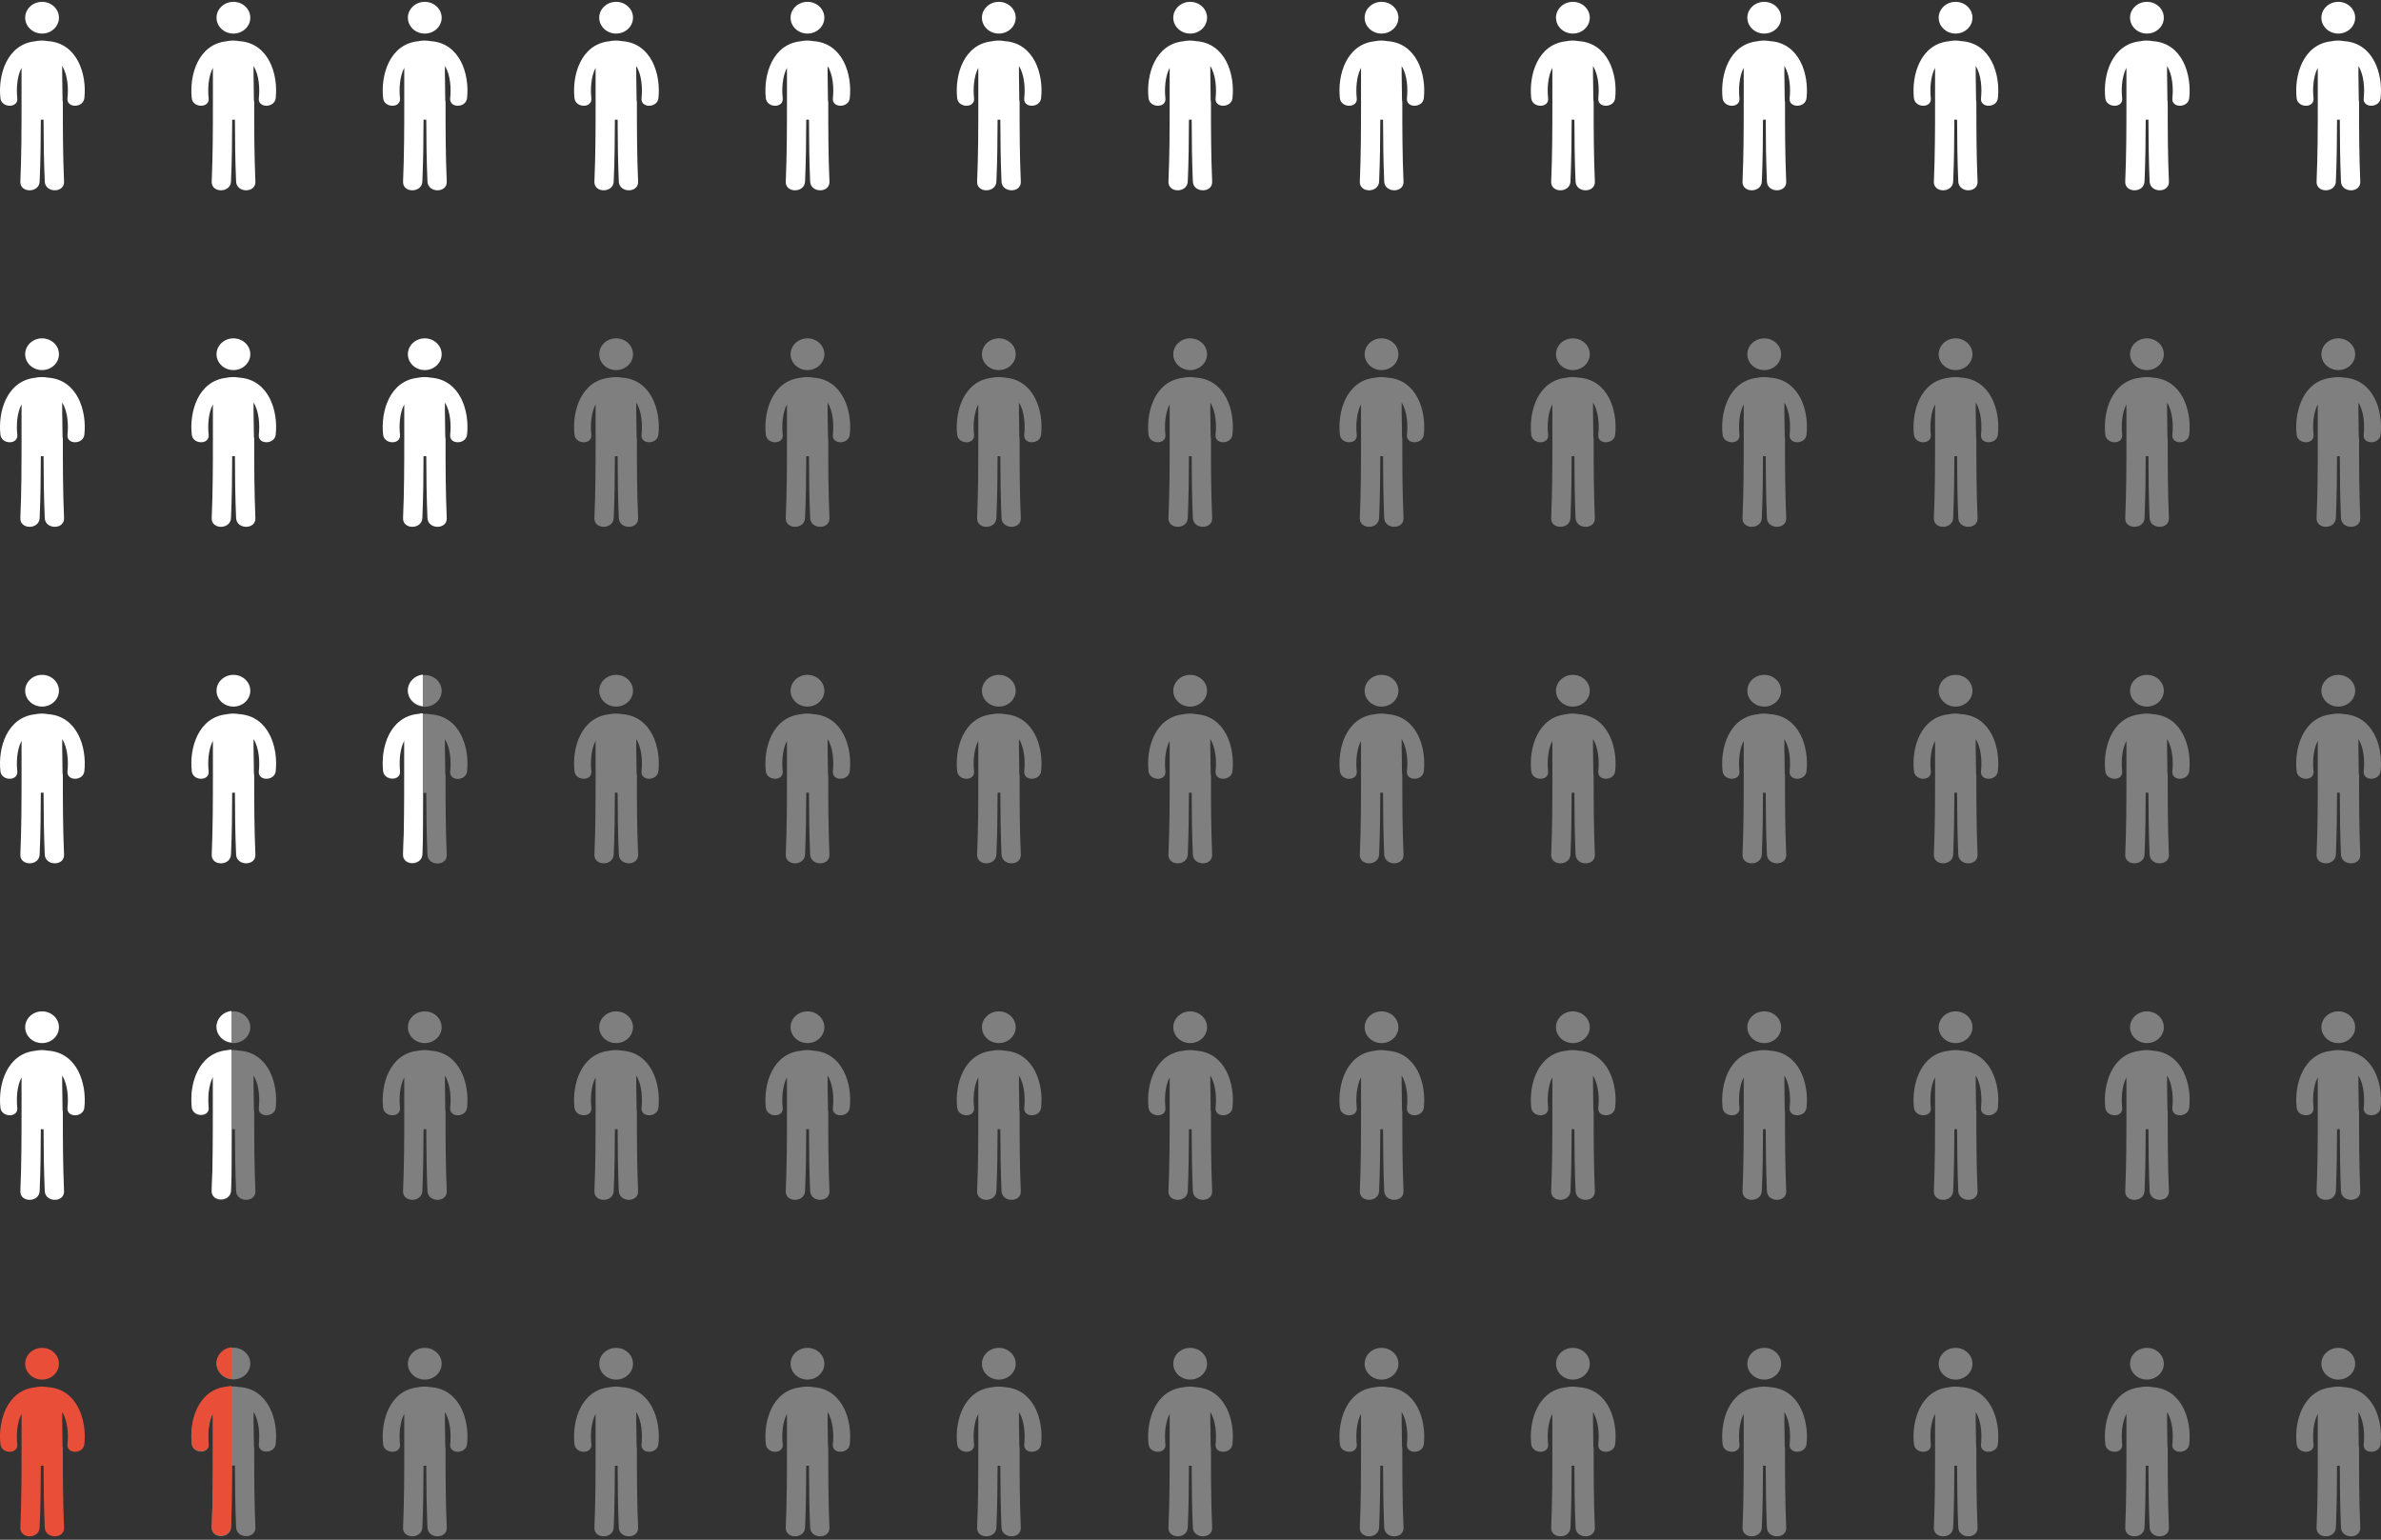 <svg width="467" height="302" viewBox="0 0 467 302" fill="none" xmlns="http://www.w3.org/2000/svg">
<rect x="0" y="0" width="467" height="302" fill="#333333" stroke="none"/>
<path d="M8.25 6.585C10.079 6.585 11.562 5.192 11.562 3.474C11.562 1.755 10.079 0.362 8.25 0.362C6.421 0.362 4.938 1.755 4.938 3.474C4.938 5.192 6.421 6.585 8.25 6.585Z" fill="white"/>
<path d="M9.404 8.068C8.579 7.911 7.681 7.918 6.871 8.097C1.365 8.703 -0.423 14.691 0.082 19.256C0.301 21.23 3.612 21.251 3.391 19.256C3.208 17.592 3.286 15.082 4.228 13.297C4.228 15.466 4.228 17.635 4.228 19.804C4.228 19.88 4.236 19.952 4.239 20.026C4.237 20.061 4.228 20.091 4.228 20.127C4.228 25.29 4.219 30.451 3.992 35.61C3.891 37.904 7.676 37.895 7.776 35.61C7.954 31.567 7.999 27.521 8.009 23.475C8.188 23.486 8.368 23.486 8.547 23.476C8.558 27.523 8.601 31.568 8.778 35.61C8.878 37.895 12.664 37.904 12.562 35.61C12.335 30.451 12.327 25.29 12.327 20.127C12.327 19.966 12.304 19.821 12.27 19.681C12.265 17.439 12.174 15.195 12.201 12.955C13.329 14.748 13.431 17.483 13.236 19.255C13.014 21.248 16.327 21.228 16.546 19.255C17.062 14.595 15.188 8.452 9.404 8.068Z" fill="white"/>
<path d="M45.781 6.585C47.61 6.585 49.093 5.192 49.093 3.474C49.093 1.755 47.61 0.362 45.781 0.362C43.952 0.362 42.469 1.755 42.469 3.474C42.469 5.192 43.952 6.585 45.781 6.585Z" fill="white"/>
<path d="M46.935 8.068C46.11 7.911 45.212 7.918 44.402 8.097C38.896 8.703 37.108 14.691 37.613 19.256C37.832 21.23 41.144 21.251 40.922 19.256C40.739 17.592 40.817 15.082 41.759 13.297C41.759 15.466 41.759 17.635 41.759 19.804C41.759 19.88 41.767 19.952 41.77 20.026C41.768 20.061 41.759 20.091 41.759 20.127C41.759 25.29 41.75 30.451 41.523 35.61C41.422 37.904 45.207 37.895 45.307 35.61C45.485 31.567 45.53 27.521 45.54 23.475C45.719 23.486 45.899 23.486 46.078 23.476C46.089 27.523 46.132 31.568 46.309 35.61C46.409 37.895 50.195 37.904 50.093 35.61C49.866 30.451 49.858 25.29 49.858 20.127C49.858 19.966 49.835 19.821 49.801 19.681C49.796 17.439 49.705 15.195 49.732 12.955C50.86 14.748 50.962 17.483 50.767 19.255C50.545 21.248 53.858 21.228 54.077 19.255C54.593 14.595 52.719 8.452 46.935 8.068Z" fill="white"/>
<path d="M83.312 6.585C85.141 6.585 86.624 5.192 86.624 3.474C86.624 1.755 85.141 0.362 83.312 0.362C81.483 0.362 80 1.755 80 3.474C80 5.192 81.483 6.585 83.312 6.585Z" fill="white"/>
<path d="M84.466 8.068C83.641 7.911 82.743 7.918 81.933 8.097C76.427 8.703 74.639 14.691 75.144 19.256C75.363 21.23 78.675 21.251 78.453 19.256C78.27 17.592 78.348 15.082 79.29 13.297C79.29 15.466 79.29 17.635 79.29 19.804C79.29 19.88 79.298 19.952 79.302 20.026C79.299 20.061 79.29 20.091 79.29 20.127C79.29 25.29 79.281 30.451 79.054 35.61C78.953 37.904 82.738 37.895 82.838 35.61C83.016 31.567 83.061 27.521 83.071 23.475C83.251 23.486 83.43 23.486 83.609 23.476C83.62 27.523 83.663 31.568 83.84 35.61C83.941 37.895 87.726 37.904 87.624 35.61C87.397 30.451 87.389 25.29 87.389 20.127C87.389 19.966 87.366 19.821 87.332 19.681C87.327 17.439 87.236 15.195 87.263 12.955C88.391 14.748 88.494 17.483 88.298 19.255C88.076 21.248 91.389 21.228 91.608 19.255C92.124 14.595 90.251 8.452 84.466 8.068Z" fill="white"/>
<path d="M120.843 6.585C122.672 6.585 124.155 5.192 124.155 3.474C124.155 1.755 122.672 0.362 120.843 0.362C119.014 0.362 117.531 1.755 117.531 3.474C117.531 5.192 119.014 6.585 120.843 6.585Z" fill="white"/>
<path d="M121.997 8.068C121.172 7.911 120.274 7.918 119.464 8.097C113.958 8.703 112.17 14.691 112.675 19.256C112.894 21.23 116.206 21.251 115.984 19.256C115.801 17.592 115.879 15.082 116.821 13.297C116.821 15.466 116.821 17.635 116.821 19.804C116.821 19.88 116.829 19.952 116.832 20.026C116.83 20.061 116.821 20.091 116.821 20.127C116.821 25.29 116.812 30.451 116.585 35.61C116.484 37.904 120.269 37.895 120.369 35.61C120.547 31.567 120.592 27.521 120.602 23.475C120.781 23.486 120.961 23.486 121.14 23.476C121.151 27.523 121.194 31.568 121.371 35.61C121.471 37.895 125.257 37.904 125.155 35.61C124.928 30.451 124.92 25.29 124.92 20.127C124.92 19.966 124.897 19.821 124.863 19.681C124.858 17.439 124.766 15.195 124.794 12.955C125.922 14.748 126.025 17.483 125.829 19.255C125.607 21.248 128.92 21.228 129.139 19.255C129.655 14.595 127.782 8.452 121.997 8.068Z" fill="white"/>
<path d="M158.374 6.585C160.203 6.585 161.686 5.192 161.686 3.474C161.686 1.755 160.203 0.362 158.374 0.362C156.545 0.362 155.062 1.755 155.062 3.474C155.062 5.192 156.545 6.585 158.374 6.585Z" fill="white"/>
<path d="M159.528 8.068C158.703 7.911 157.805 7.918 156.995 8.097C151.489 8.703 149.701 14.691 150.206 19.256C150.425 21.23 153.737 21.251 153.515 19.256C153.332 17.592 153.41 15.082 154.352 13.297C154.352 15.466 154.352 17.635 154.352 19.804C154.352 19.88 154.36 19.952 154.363 20.026C154.361 20.061 154.352 20.091 154.352 20.127C154.352 25.29 154.343 30.451 154.116 35.61C154.015 37.904 157.8 37.895 157.9 35.61C158.078 31.567 158.123 27.521 158.133 23.475C158.313 23.486 158.492 23.486 158.671 23.476C158.682 27.523 158.726 31.568 158.902 35.61C159.003 37.895 162.788 37.904 162.686 35.61C162.459 30.451 162.451 25.29 162.451 20.127C162.451 19.966 162.428 19.821 162.394 19.681C162.389 17.439 162.298 15.195 162.326 12.955C163.453 14.748 163.556 17.483 163.36 19.255C163.138 21.248 166.451 21.228 166.67 19.255C167.187 14.595 165.313 8.452 159.528 8.068Z" fill="white"/>
<path d="M195.905 6.585C197.734 6.585 199.217 5.192 199.217 3.474C199.217 1.755 197.734 0.362 195.905 0.362C194.076 0.362 192.593 1.755 192.593 3.474C192.593 5.192 194.076 6.585 195.905 6.585Z" fill="white"/>
<path d="M197.059 8.068C196.234 7.911 195.336 7.918 194.526 8.097C189.02 8.703 187.232 14.691 187.737 19.256C187.956 21.23 191.268 21.251 191.046 19.256C190.863 17.592 190.941 15.082 191.883 13.297C191.883 15.466 191.883 17.635 191.883 19.804C191.883 19.88 191.891 19.952 191.894 20.026C191.892 20.061 191.883 20.091 191.883 20.127C191.883 25.29 191.874 30.451 191.647 35.61C191.546 37.904 195.331 37.895 195.431 35.61C195.609 31.567 195.654 27.521 195.664 23.475C195.844 23.486 196.023 23.486 196.202 23.476C196.213 27.523 196.257 31.568 196.433 35.61C196.534 37.895 200.319 37.904 200.217 35.61C199.99 30.451 199.982 25.29 199.982 20.127C199.982 19.966 199.959 19.821 199.925 19.681C199.92 17.439 199.829 15.195 199.857 12.955C200.984 14.748 201.087 17.483 200.891 19.255C200.669 21.248 203.982 21.228 204.201 19.255C204.718 14.595 202.844 8.452 197.059 8.068Z" fill="white"/>
<path d="M233.436 6.585C235.265 6.585 236.748 5.192 236.748 3.474C236.748 1.755 235.265 0.362 233.436 0.362C231.607 0.362 230.124 1.755 230.124 3.474C230.124 5.192 231.607 6.585 233.436 6.585Z" fill="white"/>
<path d="M234.59 8.068C233.765 7.911 232.867 7.918 232.057 8.097C226.551 8.703 224.763 14.691 225.268 19.256C225.487 21.23 228.799 21.251 228.577 19.256C228.394 17.592 228.472 15.082 229.414 13.297C229.414 15.466 229.414 17.635 229.414 19.804C229.414 19.88 229.422 19.952 229.425 20.026C229.423 20.061 229.414 20.091 229.414 20.127C229.414 25.29 229.405 30.451 229.178 35.61C229.077 37.904 232.862 37.895 232.962 35.61C233.14 31.567 233.185 27.521 233.195 23.475C233.374 23.486 233.554 23.486 233.733 23.476C233.744 27.523 233.787 31.568 233.964 35.61C234.064 37.895 237.85 37.904 237.748 35.61C237.521 30.451 237.513 25.29 237.513 20.127C237.513 19.966 237.49 19.821 237.456 19.681C237.451 17.439 237.359 15.195 237.387 12.955C238.515 14.748 238.618 17.483 238.422 19.255C238.2 21.248 241.513 21.228 241.732 19.255C242.248 14.595 240.375 8.452 234.59 8.068Z" fill="white"/>
<path d="M270.967 6.585C272.796 6.585 274.279 5.192 274.279 3.474C274.279 1.755 272.796 0.362 270.967 0.362C269.138 0.362 267.655 1.755 267.655 3.474C267.655 5.192 269.138 6.585 270.967 6.585Z" fill="white"/>
<path d="M272.121 8.068C271.296 7.911 270.398 7.918 269.588 8.097C264.082 8.703 262.294 14.691 262.799 19.256C263.018 21.23 266.33 21.251 266.108 19.256C265.925 17.592 266.003 15.082 266.945 13.297C266.945 15.466 266.945 17.635 266.945 19.804C266.945 19.88 266.953 19.952 266.956 20.026C266.954 20.061 266.945 20.091 266.945 20.127C266.945 25.29 266.936 30.451 266.709 35.61C266.608 37.904 270.393 37.895 270.493 35.61C270.671 31.567 270.716 27.521 270.726 23.475C270.905 23.486 271.085 23.486 271.264 23.476C271.275 27.523 271.318 31.568 271.495 35.61C271.595 37.895 275.381 37.904 275.279 35.61C275.052 30.451 275.044 25.29 275.044 20.127C275.044 19.966 275.021 19.821 274.987 19.681C274.982 17.439 274.891 15.195 274.918 12.955C276.046 14.748 276.149 17.483 275.953 19.255C275.731 21.248 279.044 21.228 279.263 19.255C279.779 14.595 277.906 8.452 272.121 8.068Z" fill="white"/>
<path d="M308.498 6.585C310.327 6.585 311.81 5.192 311.81 3.474C311.81 1.755 310.327 0.362 308.498 0.362C306.669 0.362 305.186 1.755 305.186 3.474C305.186 5.192 306.669 6.585 308.498 6.585Z" fill="white"/>
<path d="M309.652 8.068C308.827 7.911 307.93 7.918 307.119 8.097C301.613 8.703 299.825 14.691 300.33 19.256C300.549 21.23 303.861 21.251 303.639 19.256C303.456 17.592 303.534 15.082 304.476 13.297C304.476 15.466 304.476 17.635 304.476 19.804C304.476 19.88 304.484 19.952 304.487 20.026C304.485 20.061 304.476 20.091 304.476 20.127C304.476 25.29 304.467 30.451 304.24 35.61C304.139 37.904 307.924 37.895 308.024 35.61C308.202 31.567 308.247 27.521 308.257 23.475C308.437 23.486 308.616 23.486 308.795 23.476C308.806 27.523 308.85 31.568 309.026 35.61C309.127 37.895 312.912 37.904 312.81 35.61C312.583 30.451 312.575 25.29 312.575 20.127C312.575 19.966 312.552 19.821 312.518 19.681C312.513 17.439 312.422 15.195 312.45 12.955C313.577 14.748 313.68 17.483 313.484 19.255C313.262 21.248 316.575 21.228 316.794 19.255C317.311 14.595 315.437 8.452 309.652 8.068Z" fill="white"/>
<path d="M346.029 6.585C347.859 6.585 349.341 5.192 349.341 3.474C349.341 1.755 347.859 0.362 346.029 0.362C344.2 0.362 342.717 1.755 342.717 3.474C342.717 5.192 344.2 6.585 346.029 6.585Z" fill="white"/>
<path d="M347.183 8.068C346.358 7.911 345.461 7.918 344.65 8.097C339.144 8.703 337.356 14.691 337.861 19.256C338.08 21.23 341.392 21.251 341.17 19.256C340.987 17.592 341.065 15.082 342.007 13.297C342.007 15.466 342.007 17.635 342.007 19.804C342.007 19.88 342.015 19.952 342.018 20.026C342.016 20.061 342.007 20.091 342.007 20.127C342.007 25.29 341.998 30.451 341.771 35.61C341.67 37.904 345.455 37.895 345.555 35.61C345.733 31.567 345.778 27.521 345.788 23.475C345.968 23.486 346.147 23.486 346.326 23.476C346.337 27.523 346.381 31.568 346.557 35.61C346.658 37.895 350.443 37.904 350.341 35.61C350.114 30.451 350.106 25.29 350.106 20.127C350.106 19.966 350.083 19.821 350.049 19.681C350.044 17.439 349.953 15.195 349.981 12.955C351.108 14.748 351.211 17.483 351.015 19.255C350.793 21.248 354.106 21.228 354.325 19.255C354.842 14.595 352.968 8.452 347.183 8.068Z" fill="white"/>
<path d="M383.56 6.585C385.39 6.585 386.872 5.192 386.872 3.474C386.872 1.755 385.39 0.362 383.56 0.362C381.731 0.362 380.248 1.755 380.248 3.474C380.248 5.192 381.731 6.585 383.56 6.585Z" fill="white"/>
<path d="M384.714 8.068C383.889 7.911 382.992 7.918 382.181 8.097C376.675 8.703 374.887 14.691 375.392 19.256C375.611 21.23 378.923 21.251 378.701 19.256C378.518 17.592 378.596 15.082 379.538 13.297C379.538 15.466 379.538 17.635 379.538 19.804C379.538 19.88 379.546 19.952 379.55 20.026C379.547 20.061 379.538 20.091 379.538 20.127C379.538 25.29 379.529 30.451 379.302 35.61C379.201 37.904 382.986 37.895 383.086 35.61C383.264 31.567 383.309 27.521 383.319 23.475C383.499 23.486 383.678 23.486 383.857 23.476C383.868 27.523 383.912 31.568 384.088 35.61C384.189 37.895 387.974 37.904 387.872 35.61C387.645 30.451 387.637 25.29 387.637 20.127C387.637 19.966 387.614 19.821 387.58 19.681C387.575 17.439 387.484 15.195 387.512 12.955C388.639 14.748 388.742 17.483 388.546 19.255C388.324 21.248 391.637 21.228 391.856 19.255C392.373 14.595 390.499 8.452 384.714 8.068Z" fill="white"/>
<path d="M421.091 6.585C422.92 6.585 424.403 5.192 424.403 3.474C424.403 1.755 422.92 0.362 421.091 0.362C419.262 0.362 417.779 1.755 417.779 3.474C417.779 5.192 419.262 6.585 421.091 6.585Z" fill="white"/>
<path d="M422.245 8.068C421.42 7.911 420.523 7.918 419.712 8.097C414.206 8.703 412.418 14.691 412.923 19.256C413.142 21.23 416.454 21.251 416.233 19.256C416.049 17.592 416.128 15.082 417.069 13.297C417.069 15.466 417.069 17.635 417.069 19.804C417.069 19.88 417.077 19.952 417.081 20.026C417.078 20.061 417.07 20.091 417.07 20.127C417.07 25.29 417.06 30.451 416.833 35.61C416.732 37.904 420.518 37.895 420.617 35.61C420.795 31.567 420.84 27.521 420.85 23.475C421.03 23.486 421.209 23.486 421.388 23.476C421.399 27.523 421.443 31.568 421.619 35.61C421.72 37.895 425.505 37.904 425.404 35.61C425.176 30.451 425.168 25.29 425.168 20.127C425.168 19.966 425.146 19.821 425.111 19.681C425.106 17.439 425.015 15.195 425.043 12.955C426.17 14.748 426.273 17.483 426.077 19.255C425.855 21.248 429.168 21.228 429.387 19.255C429.904 14.595 428.03 8.452 422.245 8.068Z" fill="white"/>
<path d="M458.622 6.585C460.452 6.585 461.934 5.192 461.934 3.474C461.934 1.755 460.452 0.362 458.622 0.362C456.793 0.362 455.31 1.755 455.31 3.474C455.31 5.192 456.793 6.585 458.622 6.585Z" fill="white"/>
<path d="M459.776 8.068C458.951 7.911 458.054 7.918 457.243 8.097C451.737 8.703 449.949 14.691 450.454 19.256C450.673 21.23 453.985 21.251 453.764 19.256C453.58 17.592 453.659 15.082 454.6 13.297C454.6 15.466 454.6 17.635 454.6 19.804C454.6 19.88 454.608 19.952 454.612 20.026C454.609 20.061 454.601 20.091 454.601 20.127C454.601 25.29 454.591 30.451 454.364 35.61C454.263 37.904 458.049 37.895 458.148 35.61C458.326 31.567 458.371 27.521 458.381 23.475C458.561 23.486 458.74 23.486 458.919 23.476C458.93 27.523 458.974 31.568 459.15 35.61C459.251 37.895 463.036 37.904 462.935 35.61C462.707 30.451 462.699 25.29 462.699 20.127C462.699 19.966 462.677 19.821 462.642 19.681C462.637 17.439 462.546 15.195 462.574 12.955C463.701 14.748 463.804 17.483 463.608 19.255C463.386 21.248 466.699 21.228 466.918 19.255C467.435 14.595 465.561 8.452 459.776 8.068Z" fill="white"/>
<path d="M8.25 72.587C10.079 72.587 11.562 71.194 11.562 69.476C11.562 67.757 10.079 66.364 8.25 66.364C6.421 66.364 4.938 67.757 4.938 69.476C4.938 71.194 6.421 72.587 8.25 72.587Z" fill="white"/>
<path d="M9.404 74.07C8.579 73.913 7.681 73.92 6.871 74.099C1.365 74.706 -0.423 80.693 0.082 85.258C0.301 87.232 3.612 87.253 3.391 85.258C3.208 83.595 3.286 81.084 4.228 79.299C4.228 81.468 4.228 83.638 4.228 85.806C4.228 85.882 4.236 85.954 4.239 86.028C4.237 86.063 4.228 86.093 4.228 86.129C4.228 91.292 4.219 96.453 3.992 101.613C3.891 103.906 7.676 103.897 7.776 101.613C7.954 97.569 7.999 93.523 8.009 89.477C8.188 89.488 8.368 89.488 8.547 89.479C8.558 93.525 8.601 97.57 8.778 101.613C8.878 103.897 12.664 103.906 12.562 101.613C12.335 96.453 12.327 91.292 12.327 86.129C12.327 85.969 12.304 85.823 12.27 85.683C12.265 83.441 12.174 81.198 12.201 78.957C13.329 80.75 13.431 83.485 13.236 85.257C13.014 87.25 16.327 87.23 16.546 85.257C17.062 80.597 15.188 74.454 9.404 74.07Z" fill="white"/>
<path d="M45.781 72.587C47.61 72.587 49.093 71.194 49.093 69.476C49.093 67.757 47.61 66.364 45.781 66.364C43.952 66.364 42.469 67.757 42.469 69.476C42.469 71.194 43.952 72.587 45.781 72.587Z" fill="white"/>
<path d="M46.935 74.07C46.11 73.913 45.212 73.92 44.402 74.099C38.896 74.706 37.108 80.693 37.613 85.258C37.832 87.232 41.144 87.253 40.922 85.258C40.739 83.595 40.817 81.084 41.759 79.299C41.759 81.468 41.759 83.638 41.759 85.806C41.759 85.882 41.767 85.954 41.77 86.028C41.768 86.063 41.759 86.093 41.759 86.129C41.759 91.292 41.75 96.453 41.523 101.613C41.422 103.906 45.207 103.897 45.307 101.613C45.485 97.569 45.53 93.523 45.54 89.477C45.719 89.488 45.899 89.488 46.078 89.479C46.089 93.525 46.132 97.57 46.309 101.613C46.409 103.897 50.195 103.906 50.093 101.613C49.866 96.453 49.858 91.292 49.858 86.129C49.858 85.969 49.835 85.823 49.801 85.683C49.796 83.441 49.705 81.198 49.732 78.957C50.86 80.75 50.962 83.485 50.767 85.257C50.545 87.25 53.858 87.23 54.077 85.257C54.593 80.597 52.719 74.454 46.935 74.07Z" fill="white"/>
<path d="M83.312 72.587C85.141 72.587 86.624 71.194 86.624 69.476C86.624 67.757 85.141 66.364 83.312 66.364C81.483 66.364 80 67.757 80 69.476C80 71.194 81.483 72.587 83.312 72.587Z" fill="white"/>
<path d="M84.466 74.07C83.641 73.913 82.743 73.92 81.933 74.099C76.427 74.706 74.639 80.693 75.144 85.258C75.363 87.232 78.675 87.253 78.453 85.258C78.27 83.595 78.348 81.084 79.29 79.299C79.29 81.468 79.29 83.638 79.29 85.806C79.29 85.882 79.298 85.954 79.302 86.028C79.299 86.063 79.29 86.093 79.29 86.129C79.29 91.292 79.281 96.453 79.054 101.613C78.953 103.906 82.738 103.897 82.838 101.613C83.016 97.569 83.061 93.523 83.071 89.477C83.251 89.488 83.43 89.488 83.609 89.479C83.62 93.525 83.663 97.57 83.84 101.613C83.941 103.897 87.726 103.906 87.624 101.613C87.397 96.453 87.389 91.292 87.389 86.129C87.389 85.969 87.366 85.823 87.332 85.683C87.327 83.441 87.236 81.198 87.263 78.957C88.391 80.75 88.494 83.485 88.298 85.257C88.076 87.25 91.389 87.23 91.608 85.257C92.124 80.597 90.251 74.454 84.466 74.07Z" fill="white"/>
<path d="M120.843 72.587C122.672 72.587 124.155 71.194 124.155 69.476C124.155 67.757 122.672 66.364 120.843 66.364C119.014 66.364 117.531 67.757 117.531 69.476C117.531 71.194 119.014 72.587 120.843 72.587Z" fill="#7F7F7F"/>
<path d="M121.997 74.07C121.172 73.913 120.274 73.92 119.464 74.099C113.958 74.706 112.17 80.693 112.675 85.258C112.894 87.232 116.206 87.253 115.984 85.258C115.801 83.595 115.879 81.084 116.821 79.299C116.821 81.468 116.821 83.638 116.821 85.806C116.821 85.882 116.829 85.954 116.832 86.028C116.83 86.063 116.821 86.093 116.821 86.129C116.821 91.292 116.812 96.453 116.585 101.613C116.484 103.906 120.269 103.897 120.369 101.613C120.547 97.569 120.592 93.523 120.602 89.477C120.781 89.488 120.961 89.488 121.14 89.479C121.151 93.525 121.194 97.57 121.371 101.613C121.471 103.897 125.257 103.906 125.155 101.613C124.928 96.453 124.92 91.292 124.92 86.129C124.92 85.969 124.897 85.823 124.863 85.683C124.858 83.441 124.766 81.198 124.794 78.957C125.922 80.75 126.025 83.485 125.829 85.257C125.607 87.25 128.92 87.23 129.139 85.257C129.655 80.597 127.782 74.454 121.997 74.07Z" fill="#7F7F7F"/>
<path d="M158.374 72.587C160.203 72.587 161.686 71.194 161.686 69.476C161.686 67.757 160.203 66.364 158.374 66.364C156.545 66.364 155.062 67.757 155.062 69.476C155.062 71.194 156.545 72.587 158.374 72.587Z" fill="#7F7F7F"/>
<path d="M159.528 74.07C158.703 73.913 157.805 73.92 156.995 74.099C151.489 74.706 149.701 80.693 150.206 85.258C150.425 87.232 153.737 87.253 153.515 85.258C153.332 83.595 153.41 81.084 154.352 79.299C154.352 81.468 154.352 83.638 154.352 85.806C154.352 85.882 154.36 85.954 154.363 86.028C154.361 86.063 154.352 86.093 154.352 86.129C154.352 91.292 154.343 96.453 154.116 101.613C154.015 103.906 157.8 103.897 157.9 101.613C158.078 97.569 158.123 93.523 158.133 89.477C158.313 89.488 158.492 89.488 158.671 89.479C158.682 93.525 158.726 97.57 158.902 101.613C159.003 103.897 162.788 103.906 162.686 101.613C162.459 96.453 162.451 91.292 162.451 86.129C162.451 85.969 162.428 85.823 162.394 85.683C162.389 83.441 162.298 81.198 162.326 78.957C163.453 80.75 163.556 83.485 163.36 85.257C163.138 87.25 166.451 87.23 166.67 85.257C167.187 80.597 165.313 74.454 159.528 74.07Z" fill="#7F7F7F"/>
<path d="M195.905 72.587C197.734 72.587 199.217 71.194 199.217 69.476C199.217 67.757 197.734 66.364 195.905 66.364C194.076 66.364 192.593 67.757 192.593 69.476C192.593 71.194 194.076 72.587 195.905 72.587Z" fill="#7F7F7F"/>
<path d="M197.059 74.07C196.234 73.913 195.336 73.92 194.526 74.099C189.02 74.706 187.232 80.693 187.737 85.258C187.956 87.232 191.268 87.253 191.046 85.258C190.863 83.595 190.941 81.084 191.883 79.299C191.883 81.468 191.883 83.638 191.883 85.806C191.883 85.882 191.891 85.954 191.894 86.028C191.892 86.063 191.883 86.093 191.883 86.129C191.883 91.292 191.874 96.453 191.647 101.613C191.546 103.906 195.331 103.897 195.431 101.613C195.609 97.569 195.654 93.523 195.664 89.477C195.844 89.488 196.023 89.488 196.202 89.479C196.213 93.525 196.257 97.57 196.433 101.613C196.534 103.897 200.319 103.906 200.217 101.613C199.99 96.453 199.982 91.292 199.982 86.129C199.982 85.969 199.959 85.823 199.925 85.683C199.92 83.441 199.829 81.198 199.857 78.957C200.984 80.75 201.087 83.485 200.891 85.257C200.669 87.25 203.982 87.23 204.201 85.257C204.718 80.597 202.844 74.454 197.059 74.07Z" fill="#7F7F7F"/>
<path d="M233.436 72.587C235.265 72.587 236.748 71.194 236.748 69.476C236.748 67.757 235.265 66.364 233.436 66.364C231.607 66.364 230.124 67.757 230.124 69.476C230.124 71.194 231.607 72.587 233.436 72.587Z" fill="#7F7F7F"/>
<path d="M234.59 74.07C233.765 73.913 232.867 73.92 232.057 74.099C226.551 74.706 224.763 80.693 225.268 85.258C225.487 87.232 228.799 87.253 228.577 85.258C228.394 83.595 228.472 81.084 229.414 79.299C229.414 81.468 229.414 83.638 229.414 85.806C229.414 85.882 229.422 85.954 229.425 86.028C229.423 86.063 229.414 86.093 229.414 86.129C229.414 91.292 229.405 96.453 229.178 101.613C229.077 103.906 232.862 103.897 232.962 101.613C233.14 97.569 233.185 93.523 233.195 89.477C233.374 89.488 233.554 89.488 233.733 89.479C233.744 93.525 233.787 97.57 233.964 101.613C234.064 103.897 237.85 103.906 237.748 101.613C237.521 96.453 237.513 91.292 237.513 86.129C237.513 85.969 237.49 85.823 237.456 85.683C237.451 83.441 237.359 81.198 237.387 78.957C238.515 80.75 238.618 83.485 238.422 85.257C238.2 87.25 241.513 87.23 241.732 85.257C242.248 80.597 240.375 74.454 234.59 74.07Z" fill="#7F7F7F"/>
<path d="M270.967 72.587C272.796 72.587 274.279 71.194 274.279 69.476C274.279 67.757 272.796 66.364 270.967 66.364C269.138 66.364 267.655 67.757 267.655 69.476C267.655 71.194 269.138 72.587 270.967 72.587Z" fill="#7F7F7F"/>
<path d="M272.121 74.07C271.296 73.913 270.398 73.92 269.588 74.099C264.082 74.706 262.294 80.693 262.799 85.258C263.018 87.232 266.33 87.253 266.108 85.258C265.925 83.595 266.003 81.084 266.945 79.299C266.945 81.468 266.945 83.638 266.945 85.806C266.945 85.882 266.953 85.954 266.956 86.028C266.954 86.063 266.945 86.093 266.945 86.129C266.945 91.292 266.936 96.453 266.709 101.613C266.608 103.906 270.393 103.897 270.493 101.613C270.671 97.569 270.716 93.523 270.726 89.477C270.905 89.488 271.085 89.488 271.264 89.479C271.275 93.525 271.318 97.57 271.495 101.613C271.595 103.897 275.381 103.906 275.279 101.613C275.052 96.453 275.044 91.292 275.044 86.129C275.044 85.969 275.021 85.823 274.987 85.683C274.982 83.441 274.891 81.198 274.918 78.957C276.046 80.75 276.149 83.485 275.953 85.257C275.731 87.25 279.044 87.23 279.263 85.257C279.779 80.597 277.906 74.454 272.121 74.07Z" fill="#7F7F7F"/>
<path d="M308.498 72.587C310.327 72.587 311.81 71.194 311.81 69.476C311.81 67.757 310.327 66.364 308.498 66.364C306.669 66.364 305.186 67.757 305.186 69.476C305.186 71.194 306.669 72.587 308.498 72.587Z" fill="#7F7F7F"/>
<path d="M309.652 74.07C308.827 73.913 307.93 73.92 307.119 74.099C301.613 74.706 299.825 80.693 300.33 85.258C300.549 87.232 303.861 87.253 303.639 85.258C303.456 83.595 303.534 81.084 304.476 79.299C304.476 81.468 304.476 83.638 304.476 85.806C304.476 85.882 304.484 85.954 304.487 86.028C304.485 86.063 304.476 86.093 304.476 86.129C304.476 91.292 304.467 96.453 304.24 101.613C304.139 103.906 307.924 103.897 308.024 101.613C308.202 97.569 308.247 93.523 308.257 89.477C308.437 89.488 308.616 89.488 308.795 89.479C308.806 93.525 308.85 97.57 309.026 101.613C309.127 103.897 312.912 103.906 312.81 101.613C312.583 96.453 312.575 91.292 312.575 86.129C312.575 85.969 312.552 85.823 312.518 85.683C312.513 83.441 312.422 81.198 312.45 78.957C313.577 80.75 313.68 83.485 313.484 85.257C313.262 87.25 316.575 87.23 316.794 85.257C317.311 80.597 315.437 74.454 309.652 74.07Z" fill="#7F7F7F"/>
<path d="M346.029 72.587C347.859 72.587 349.341 71.194 349.341 69.476C349.341 67.757 347.859 66.364 346.029 66.364C344.2 66.364 342.717 67.757 342.717 69.476C342.717 71.194 344.2 72.587 346.029 72.587Z" fill="#7F7F7F"/>
<path d="M347.183 74.07C346.358 73.913 345.461 73.92 344.65 74.099C339.144 74.706 337.356 80.693 337.861 85.258C338.08 87.232 341.392 87.253 341.17 85.258C340.987 83.595 341.065 81.084 342.007 79.299C342.007 81.468 342.007 83.638 342.007 85.806C342.007 85.882 342.015 85.954 342.018 86.028C342.016 86.063 342.007 86.093 342.007 86.129C342.007 91.292 341.998 96.453 341.771 101.613C341.67 103.906 345.455 103.897 345.555 101.613C345.733 97.569 345.778 93.523 345.788 89.477C345.968 89.488 346.147 89.488 346.326 89.479C346.337 93.525 346.381 97.57 346.557 101.613C346.658 103.897 350.443 103.906 350.341 101.613C350.114 96.453 350.106 91.292 350.106 86.129C350.106 85.969 350.083 85.823 350.049 85.683C350.044 83.441 349.953 81.198 349.981 78.957C351.108 80.75 351.211 83.485 351.015 85.257C350.793 87.25 354.106 87.23 354.325 85.257C354.842 80.597 352.968 74.454 347.183 74.07Z" fill="#7F7F7F"/>
<path d="M383.56 72.587C385.39 72.587 386.872 71.194 386.872 69.476C386.872 67.757 385.39 66.364 383.56 66.364C381.731 66.364 380.248 67.757 380.248 69.476C380.248 71.194 381.731 72.587 383.56 72.587Z" fill="#7F7F7F"/>
<path d="M384.714 74.07C383.889 73.913 382.992 73.92 382.181 74.099C376.675 74.706 374.887 80.693 375.392 85.258C375.611 87.232 378.923 87.253 378.701 85.258C378.518 83.595 378.596 81.084 379.538 79.299C379.538 81.468 379.538 83.638 379.538 85.806C379.538 85.882 379.546 85.954 379.55 86.028C379.547 86.063 379.538 86.093 379.538 86.129C379.538 91.292 379.529 96.453 379.302 101.613C379.201 103.906 382.986 103.897 383.086 101.613C383.264 97.569 383.309 93.523 383.319 89.477C383.499 89.488 383.678 89.488 383.857 89.479C383.868 93.525 383.912 97.57 384.088 101.613C384.189 103.897 387.974 103.906 387.872 101.613C387.645 96.453 387.637 91.292 387.637 86.129C387.637 85.969 387.614 85.823 387.58 85.683C387.575 83.441 387.484 81.198 387.512 78.957C388.639 80.75 388.742 83.485 388.546 85.257C388.324 87.25 391.637 87.23 391.856 85.257C392.373 80.597 390.499 74.454 384.714 74.07Z" fill="#7F7F7F"/>
<path d="M421.091 72.587C422.92 72.587 424.403 71.194 424.403 69.476C424.403 67.757 422.92 66.364 421.091 66.364C419.262 66.364 417.779 67.757 417.779 69.476C417.779 71.194 419.262 72.587 421.091 72.587Z" fill="#7F7F7F"/>
<path d="M422.245 74.07C421.42 73.913 420.523 73.92 419.712 74.099C414.206 74.706 412.418 80.693 412.923 85.258C413.142 87.232 416.454 87.253 416.233 85.258C416.049 83.595 416.128 81.084 417.069 79.299C417.069 81.468 417.069 83.638 417.069 85.806C417.069 85.882 417.077 85.954 417.081 86.028C417.078 86.063 417.07 86.093 417.07 86.129C417.07 91.292 417.06 96.453 416.833 101.613C416.732 103.906 420.518 103.897 420.617 101.613C420.795 97.569 420.84 93.523 420.85 89.477C421.03 89.488 421.209 89.488 421.388 89.479C421.399 93.525 421.443 97.57 421.619 101.613C421.72 103.897 425.505 103.906 425.404 101.613C425.176 96.453 425.168 91.292 425.168 86.129C425.168 85.969 425.146 85.823 425.111 85.683C425.106 83.441 425.015 81.198 425.043 78.957C426.17 80.75 426.273 83.485 426.077 85.257C425.855 87.25 429.168 87.23 429.387 85.257C429.904 80.597 428.03 74.454 422.245 74.07Z" fill="#7F7F7F"/>
<path d="M458.622 72.587C460.452 72.587 461.934 71.194 461.934 69.476C461.934 67.757 460.452 66.364 458.622 66.364C456.793 66.364 455.31 67.757 455.31 69.476C455.31 71.194 456.793 72.587 458.622 72.587Z" fill="#7F7F7F"/>
<path d="M459.776 74.07C458.951 73.913 458.054 73.92 457.243 74.099C451.737 74.706 449.949 80.693 450.454 85.258C450.673 87.232 453.985 87.253 453.764 85.258C453.58 83.595 453.659 81.084 454.6 79.299C454.6 81.468 454.6 83.638 454.6 85.806C454.6 85.882 454.608 85.954 454.612 86.028C454.609 86.063 454.601 86.093 454.601 86.129C454.601 91.292 454.591 96.453 454.364 101.613C454.263 103.906 458.049 103.897 458.148 101.613C458.326 97.569 458.371 93.523 458.381 89.477C458.561 89.488 458.74 89.488 458.919 89.479C458.93 93.525 458.974 97.57 459.15 101.613C459.251 103.897 463.036 103.906 462.935 101.613C462.707 96.453 462.699 91.292 462.699 86.129C462.699 85.969 462.677 85.823 462.642 85.683C462.637 83.441 462.546 81.198 462.574 78.957C463.701 80.75 463.804 83.485 463.608 85.257C463.386 87.25 466.699 87.23 466.918 85.257C467.435 80.597 465.561 74.454 459.776 74.07Z" fill="#7F7F7F"/>
<path d="M8.25 138.59C10.079 138.59 11.562 137.197 11.562 135.478C11.562 133.76 10.079 132.367 8.25 132.367C6.421 132.367 4.938 133.76 4.938 135.478C4.938 137.197 6.421 138.59 8.25 138.59Z" fill="white"/>
<path d="M9.404 140.073C8.579 139.915 7.681 139.922 6.871 140.102C1.365 140.708 -0.423 146.695 0.082 151.261C0.301 153.235 3.612 153.255 3.391 151.261C3.208 149.597 3.286 147.086 4.228 145.302C4.228 147.471 4.228 149.64 4.228 151.808C4.228 151.885 4.236 151.957 4.239 152.031C4.237 152.066 4.228 152.095 4.228 152.131C4.228 157.295 4.219 162.456 3.992 167.615C3.891 169.908 7.676 169.899 7.776 167.615C7.954 163.571 7.999 159.526 8.009 155.48C8.188 155.491 8.368 155.491 8.547 155.481C8.558 159.527 8.601 163.573 8.778 167.615C8.878 169.899 12.664 169.908 12.562 167.615C12.335 162.456 12.327 157.295 12.327 152.131C12.327 151.971 12.304 151.825 12.27 151.685C12.265 149.444 12.174 147.2 12.201 144.96C13.329 146.753 13.431 149.487 13.236 151.259C13.014 153.252 16.327 153.232 16.546 151.259C17.062 146.599 15.188 140.457 9.404 140.073Z" fill="white"/>
<path d="M45.781 138.59C47.61 138.59 49.093 137.197 49.093 135.478C49.093 133.76 47.61 132.367 45.781 132.367C43.952 132.367 42.469 133.76 42.469 135.478C42.469 137.197 43.952 138.59 45.781 138.59Z" fill="white"/>
<path d="M46.935 140.073C46.11 139.915 45.212 139.922 44.402 140.102C38.896 140.708 37.108 146.695 37.613 151.261C37.832 153.235 41.144 153.255 40.922 151.261C40.739 149.597 40.817 147.086 41.759 145.302C41.759 147.471 41.759 149.64 41.759 151.808C41.759 151.885 41.767 151.957 41.77 152.031C41.768 152.066 41.759 152.095 41.759 152.131C41.759 157.295 41.75 162.456 41.523 167.615C41.422 169.908 45.207 169.899 45.307 167.615C45.485 163.571 45.53 159.526 45.54 155.48C45.719 155.491 45.899 155.491 46.078 155.481C46.089 159.527 46.132 163.573 46.309 167.615C46.409 169.899 50.195 169.908 50.093 167.615C49.866 162.456 49.858 157.295 49.858 152.131C49.858 151.971 49.835 151.825 49.801 151.685C49.796 149.444 49.705 147.2 49.732 144.96C50.86 146.753 50.962 149.487 50.767 151.259C50.545 153.252 53.858 153.232 54.077 151.259C54.593 146.599 52.719 140.457 46.935 140.073Z" fill="white"/>
<path d="M120.843 138.59C122.672 138.59 124.155 137.197 124.155 135.478C124.155 133.76 122.672 132.367 120.843 132.367C119.014 132.367 117.531 133.76 117.531 135.478C117.531 137.197 119.014 138.59 120.843 138.59Z" fill="#7F7F7F"/>
<path d="M121.997 140.073C121.172 139.915 120.274 139.922 119.464 140.102C113.958 140.708 112.17 146.695 112.675 151.261C112.894 153.235 116.206 153.255 115.984 151.261C115.801 149.597 115.879 147.086 116.821 145.302C116.821 147.471 116.821 149.64 116.821 151.808C116.821 151.885 116.829 151.957 116.832 152.031C116.83 152.066 116.821 152.095 116.821 152.131C116.821 157.295 116.812 162.456 116.585 167.615C116.484 169.908 120.269 169.899 120.369 167.615C120.547 163.571 120.592 159.526 120.602 155.48C120.781 155.491 120.961 155.491 121.14 155.481C121.151 159.527 121.194 163.573 121.371 167.615C121.471 169.899 125.257 169.908 125.155 167.615C124.928 162.456 124.92 157.295 124.92 152.131C124.92 151.971 124.897 151.825 124.863 151.685C124.858 149.444 124.766 147.2 124.794 144.96C125.922 146.753 126.025 149.487 125.829 151.259C125.607 153.252 128.92 153.232 129.139 151.259C129.655 146.599 127.782 140.457 121.997 140.073Z" fill="#7F7F7F"/>
<path d="M158.374 138.59C160.203 138.59 161.686 137.197 161.686 135.478C161.686 133.76 160.203 132.367 158.374 132.367C156.545 132.367 155.062 133.76 155.062 135.478C155.062 137.197 156.545 138.59 158.374 138.59Z" fill="#7F7F7F"/>
<path d="M159.528 140.073C158.703 139.915 157.805 139.922 156.995 140.102C151.489 140.708 149.701 146.695 150.206 151.261C150.425 153.235 153.737 153.255 153.515 151.261C153.332 149.597 153.41 147.086 154.352 145.302C154.352 147.471 154.352 149.64 154.352 151.808C154.352 151.885 154.36 151.957 154.363 152.031C154.361 152.066 154.352 152.095 154.352 152.131C154.352 157.295 154.343 162.456 154.116 167.615C154.015 169.908 157.8 169.899 157.9 167.615C158.078 163.571 158.123 159.526 158.133 155.48C158.313 155.491 158.492 155.491 158.671 155.481C158.682 159.527 158.726 163.573 158.902 167.615C159.003 169.899 162.788 169.908 162.686 167.615C162.459 162.456 162.451 157.295 162.451 152.131C162.451 151.971 162.428 151.825 162.394 151.685C162.389 149.444 162.298 147.2 162.326 144.96C163.453 146.753 163.556 149.487 163.36 151.259C163.138 153.252 166.451 153.232 166.67 151.259C167.187 146.599 165.313 140.457 159.528 140.073Z" fill="#7F7F7F"/>
<path d="M195.905 138.59C197.734 138.59 199.217 137.197 199.217 135.478C199.217 133.76 197.734 132.367 195.905 132.367C194.076 132.367 192.593 133.76 192.593 135.478C192.593 137.197 194.076 138.59 195.905 138.59Z" fill="#7F7F7F"/>
<path d="M197.059 140.073C196.234 139.915 195.336 139.922 194.526 140.102C189.02 140.708 187.232 146.695 187.737 151.261C187.956 153.235 191.268 153.255 191.046 151.261C190.863 149.597 190.941 147.086 191.883 145.302C191.883 147.471 191.883 149.64 191.883 151.808C191.883 151.885 191.891 151.957 191.894 152.031C191.892 152.066 191.883 152.095 191.883 152.131C191.883 157.295 191.874 162.456 191.647 167.615C191.546 169.908 195.331 169.899 195.431 167.615C195.609 163.571 195.654 159.526 195.664 155.48C195.844 155.491 196.023 155.491 196.202 155.481C196.213 159.527 196.257 163.573 196.433 167.615C196.534 169.899 200.319 169.908 200.217 167.615C199.99 162.456 199.982 157.295 199.982 152.131C199.982 151.971 199.959 151.825 199.925 151.685C199.92 149.444 199.829 147.2 199.857 144.96C200.984 146.753 201.087 149.487 200.891 151.259C200.669 153.252 203.982 153.232 204.201 151.259C204.718 146.599 202.844 140.457 197.059 140.073Z" fill="#7F7F7F"/>
<path d="M233.436 138.59C235.265 138.59 236.748 137.197 236.748 135.478C236.748 133.76 235.265 132.367 233.436 132.367C231.607 132.367 230.124 133.76 230.124 135.478C230.124 137.197 231.607 138.59 233.436 138.59Z" fill="#7F7F7F"/>
<path d="M234.59 140.073C233.765 139.915 232.867 139.922 232.057 140.102C226.551 140.708 224.763 146.695 225.268 151.261C225.487 153.235 228.799 153.255 228.577 151.261C228.394 149.597 228.472 147.086 229.414 145.302C229.414 147.471 229.414 149.64 229.414 151.808C229.414 151.885 229.422 151.957 229.425 152.031C229.423 152.066 229.414 152.095 229.414 152.131C229.414 157.295 229.405 162.456 229.178 167.615C229.077 169.908 232.862 169.899 232.962 167.615C233.14 163.571 233.185 159.526 233.195 155.48C233.374 155.491 233.554 155.491 233.733 155.481C233.744 159.527 233.787 163.573 233.964 167.615C234.064 169.899 237.85 169.908 237.748 167.615C237.521 162.456 237.513 157.295 237.513 152.131C237.513 151.971 237.49 151.825 237.456 151.685C237.451 149.444 237.359 147.2 237.387 144.96C238.515 146.753 238.618 149.487 238.422 151.259C238.2 153.252 241.513 153.232 241.732 151.259C242.248 146.599 240.375 140.457 234.59 140.073Z" fill="#7F7F7F"/>
<path d="M270.967 138.59C272.796 138.59 274.279 137.197 274.279 135.478C274.279 133.76 272.796 132.367 270.967 132.367C269.138 132.367 267.655 133.76 267.655 135.478C267.655 137.197 269.138 138.59 270.967 138.59Z" fill="#7F7F7F"/>
<path d="M272.121 140.073C271.296 139.915 270.398 139.922 269.588 140.102C264.082 140.708 262.294 146.695 262.799 151.261C263.018 153.235 266.33 153.255 266.108 151.261C265.925 149.597 266.003 147.086 266.945 145.302C266.945 147.471 266.945 149.64 266.945 151.808C266.945 151.885 266.953 151.957 266.956 152.031C266.954 152.066 266.945 152.095 266.945 152.131C266.945 157.295 266.936 162.456 266.709 167.615C266.608 169.908 270.393 169.899 270.493 167.615C270.671 163.571 270.716 159.526 270.726 155.48C270.905 155.491 271.085 155.491 271.264 155.481C271.275 159.527 271.318 163.573 271.495 167.615C271.595 169.899 275.381 169.908 275.279 167.615C275.052 162.456 275.044 157.295 275.044 152.131C275.044 151.971 275.021 151.825 274.987 151.685C274.982 149.444 274.891 147.2 274.918 144.96C276.046 146.753 276.149 149.487 275.953 151.259C275.731 153.252 279.044 153.232 279.263 151.259C279.779 146.599 277.906 140.457 272.121 140.073Z" fill="#7F7F7F"/>
<path d="M308.498 138.59C310.327 138.59 311.81 137.197 311.81 135.478C311.81 133.76 310.327 132.367 308.498 132.367C306.669 132.367 305.186 133.76 305.186 135.478C305.186 137.197 306.669 138.59 308.498 138.59Z" fill="#7F7F7F"/>
<path d="M309.652 140.073C308.827 139.915 307.93 139.922 307.119 140.102C301.613 140.708 299.825 146.695 300.33 151.261C300.549 153.235 303.861 153.255 303.639 151.261C303.456 149.597 303.534 147.086 304.476 145.302C304.476 147.471 304.476 149.64 304.476 151.808C304.476 151.885 304.484 151.957 304.487 152.031C304.485 152.066 304.476 152.095 304.476 152.131C304.476 157.295 304.467 162.456 304.24 167.615C304.139 169.908 307.924 169.899 308.024 167.615C308.202 163.571 308.247 159.526 308.257 155.48C308.437 155.491 308.616 155.491 308.795 155.481C308.806 159.527 308.85 163.573 309.026 167.615C309.127 169.899 312.912 169.908 312.81 167.615C312.583 162.456 312.575 157.295 312.575 152.131C312.575 151.971 312.552 151.825 312.518 151.685C312.513 149.444 312.422 147.2 312.45 144.96C313.577 146.753 313.68 149.487 313.484 151.259C313.262 153.252 316.575 153.232 316.794 151.259C317.311 146.599 315.437 140.457 309.652 140.073Z" fill="#7F7F7F"/>
<path d="M346.029 138.59C347.859 138.59 349.341 137.197 349.341 135.478C349.341 133.76 347.859 132.367 346.029 132.367C344.2 132.367 342.717 133.76 342.717 135.478C342.717 137.197 344.2 138.59 346.029 138.59Z" fill="#7F7F7F"/>
<path d="M347.183 140.073C346.358 139.915 345.461 139.922 344.65 140.102C339.144 140.708 337.356 146.695 337.861 151.261C338.08 153.235 341.392 153.255 341.17 151.261C340.987 149.597 341.065 147.086 342.007 145.302C342.007 147.471 342.007 149.64 342.007 151.808C342.007 151.885 342.015 151.957 342.018 152.031C342.016 152.066 342.007 152.095 342.007 152.131C342.007 157.295 341.998 162.456 341.771 167.615C341.67 169.908 345.455 169.899 345.555 167.615C345.733 163.571 345.778 159.526 345.788 155.48C345.968 155.491 346.147 155.491 346.326 155.481C346.337 159.527 346.381 163.573 346.557 167.615C346.658 169.899 350.443 169.908 350.341 167.615C350.114 162.456 350.106 157.295 350.106 152.131C350.106 151.971 350.083 151.825 350.049 151.685C350.044 149.444 349.953 147.2 349.981 144.96C351.108 146.753 351.211 149.487 351.015 151.259C350.793 153.252 354.106 153.232 354.325 151.259C354.842 146.599 352.968 140.457 347.183 140.073Z" fill="#7F7F7F"/>
<path d="M383.56 138.59C385.39 138.59 386.872 137.197 386.872 135.478C386.872 133.76 385.39 132.367 383.56 132.367C381.731 132.367 380.248 133.76 380.248 135.478C380.248 137.197 381.731 138.59 383.56 138.59Z" fill="#7F7F7F"/>
<path d="M384.714 140.073C383.889 139.915 382.992 139.922 382.181 140.102C376.675 140.708 374.887 146.695 375.392 151.261C375.611 153.235 378.923 153.255 378.701 151.261C378.518 149.597 378.596 147.086 379.538 145.302C379.538 147.471 379.538 149.64 379.538 151.808C379.538 151.885 379.546 151.957 379.55 152.031C379.547 152.066 379.538 152.095 379.538 152.131C379.538 157.295 379.529 162.456 379.302 167.615C379.201 169.908 382.986 169.899 383.086 167.615C383.264 163.571 383.309 159.526 383.319 155.48C383.499 155.491 383.678 155.491 383.857 155.481C383.868 159.527 383.912 163.573 384.088 167.615C384.189 169.899 387.974 169.908 387.872 167.615C387.645 162.456 387.637 157.295 387.637 152.131C387.637 151.971 387.614 151.825 387.58 151.685C387.575 149.444 387.484 147.2 387.512 144.96C388.639 146.753 388.742 149.487 388.546 151.259C388.324 153.252 391.637 153.232 391.856 151.259C392.373 146.599 390.499 140.457 384.714 140.073Z" fill="#7F7F7F"/>
<path d="M421.091 138.59C422.92 138.59 424.403 137.197 424.403 135.478C424.403 133.76 422.92 132.367 421.091 132.367C419.262 132.367 417.779 133.76 417.779 135.478C417.779 137.197 419.262 138.59 421.091 138.59Z" fill="#7F7F7F"/>
<path d="M422.245 140.073C421.42 139.915 420.523 139.922 419.712 140.102C414.206 140.708 412.418 146.695 412.923 151.261C413.142 153.235 416.454 153.255 416.233 151.261C416.049 149.597 416.128 147.086 417.069 145.302C417.069 147.471 417.069 149.64 417.069 151.808C417.069 151.885 417.077 151.957 417.081 152.031C417.078 152.066 417.07 152.095 417.07 152.131C417.07 157.295 417.06 162.456 416.833 167.615C416.732 169.908 420.518 169.899 420.617 167.615C420.795 163.571 420.84 159.526 420.85 155.48C421.03 155.491 421.209 155.491 421.388 155.481C421.399 159.527 421.443 163.573 421.619 167.615C421.72 169.899 425.505 169.908 425.404 167.615C425.176 162.456 425.168 157.295 425.168 152.131C425.168 151.971 425.146 151.825 425.111 151.685C425.106 149.444 425.015 147.2 425.043 144.96C426.17 146.753 426.273 149.487 426.077 151.259C425.855 153.252 429.168 153.232 429.387 151.259C429.904 146.599 428.03 140.457 422.245 140.073Z" fill="#7F7F7F"/>
<path d="M458.622 138.59C460.452 138.59 461.934 137.197 461.934 135.478C461.934 133.76 460.452 132.367 458.622 132.367C456.793 132.367 455.31 133.76 455.31 135.478C455.31 137.197 456.793 138.59 458.622 138.59Z" fill="#7F7F7F"/>
<path d="M459.776 140.073C458.951 139.915 458.054 139.922 457.243 140.102C451.737 140.708 449.949 146.695 450.454 151.261C450.673 153.235 453.985 153.255 453.764 151.261C453.58 149.597 453.659 147.086 454.6 145.302C454.6 147.471 454.6 149.64 454.6 151.808C454.6 151.885 454.608 151.957 454.612 152.031C454.609 152.066 454.601 152.095 454.601 152.131C454.601 157.295 454.591 162.456 454.364 167.615C454.263 169.908 458.049 169.899 458.148 167.615C458.326 163.571 458.371 159.526 458.381 155.48C458.561 155.491 458.74 155.491 458.919 155.481C458.93 159.527 458.974 163.573 459.15 167.615C459.251 169.899 463.036 169.908 462.935 167.615C462.707 162.456 462.699 157.295 462.699 152.131C462.699 151.971 462.677 151.825 462.642 151.685C462.637 149.444 462.546 147.2 462.574 144.96C463.701 146.753 463.804 149.487 463.608 151.259C463.386 153.252 466.699 153.232 466.918 151.259C467.435 146.599 465.561 140.457 459.776 140.073Z" fill="#7F7F7F"/>
<path d="M8.25 204.592C10.079 204.592 11.562 203.199 11.562 201.481C11.562 199.762 10.079 198.369 8.25 198.369C6.421 198.369 4.938 199.762 4.938 201.481C4.938 203.199 6.421 204.592 8.25 204.592Z" fill="white"/>
<path d="M9.404 206.075C8.579 205.918 7.681 205.925 6.871 206.104C1.365 206.71 -0.423 212.698 0.082 217.263C0.301 219.237 3.612 219.258 3.391 217.263C3.208 215.599 3.286 213.088 4.228 211.304C4.228 213.473 4.228 215.642 4.228 217.811C4.228 217.887 4.236 217.959 4.239 218.033C4.237 218.068 4.228 218.098 4.228 218.134C4.228 223.297 4.219 228.458 3.992 233.617C3.891 235.911 7.676 235.902 7.776 233.617C7.954 229.574 7.999 225.528 8.009 221.482C8.188 221.493 8.368 221.493 8.547 221.483C8.558 225.53 8.601 229.575 8.778 233.617C8.878 235.902 12.664 235.911 12.562 233.617C12.335 228.458 12.327 223.297 12.327 218.134C12.327 217.973 12.304 217.828 12.27 217.688C12.265 215.446 12.174 213.202 12.201 210.962C13.329 212.755 13.431 215.49 13.236 217.262C13.014 219.255 16.327 219.235 16.546 217.262C17.062 212.602 15.188 206.459 9.404 206.075Z" fill="white"/>
<path d="M83.312 204.592C85.141 204.592 86.624 203.199 86.624 201.481C86.624 199.762 85.141 198.369 83.312 198.369C81.483 198.369 80 199.762 80 201.481C80 203.199 81.483 204.592 83.312 204.592Z" fill="#7F7F7F"/>
<path d="M84.466 206.075C83.641 205.918 82.743 205.925 81.933 206.104C76.427 206.71 74.639 212.698 75.144 217.263C75.363 219.237 78.675 219.258 78.453 217.263C78.27 215.599 78.348 213.088 79.29 211.304C79.29 213.473 79.29 215.642 79.29 217.811C79.29 217.887 79.298 217.959 79.302 218.033C79.299 218.068 79.29 218.098 79.29 218.134C79.29 223.297 79.281 228.458 79.054 233.617C78.953 235.911 82.738 235.902 82.838 233.617C83.016 229.574 83.061 225.528 83.071 221.482C83.251 221.493 83.43 221.493 83.609 221.483C83.62 225.53 83.663 229.575 83.84 233.617C83.941 235.902 87.726 235.911 87.624 233.617C87.397 228.458 87.389 223.297 87.389 218.134C87.389 217.973 87.366 217.828 87.332 217.688C87.327 215.446 87.236 213.202 87.263 210.962C88.391 212.755 88.494 215.49 88.298 217.262C88.076 219.255 91.389 219.235 91.608 217.262C92.124 212.602 90.251 206.459 84.466 206.075Z" fill="#7F7F7F"/>
<path d="M45.781 204.592C47.61 204.592 49.093 203.199 49.093 201.481C49.093 199.762 47.61 198.369 45.781 198.369C43.952 198.369 42.469 199.762 42.469 201.481C42.469 203.199 43.952 204.592 45.781 204.592Z" fill="#7F7F7F"/>
<path d="M46.935 206.075C46.11 205.918 45.212 205.925 44.402 206.104C38.896 206.71 37.108 212.698 37.613 217.263C37.832 219.237 41.144 219.258 40.922 217.263C40.739 215.599 40.817 213.088 41.759 211.304C41.759 213.473 41.759 215.642 41.759 217.811C41.759 217.887 41.767 217.959 41.77 218.033C41.768 218.068 41.759 218.098 41.759 218.134C41.759 223.297 41.75 228.458 41.523 233.617C41.422 235.911 45.207 235.902 45.307 233.617C45.485 229.574 45.53 225.528 45.54 221.482C45.719 221.493 45.899 221.493 46.078 221.483C46.089 225.53 46.132 229.575 46.309 233.617C46.409 235.902 50.195 235.911 50.093 233.617C49.866 228.458 49.858 223.297 49.858 218.134C49.858 217.973 49.835 217.828 49.801 217.688C49.796 215.446 49.705 213.202 49.732 210.962C50.86 212.755 50.962 215.49 50.767 217.262C50.545 219.255 53.858 219.235 54.077 217.262C54.593 212.602 52.719 206.459 46.935 206.075Z" fill="#7F7F7F"/>
<path d="M83.312 138.623C85.141 138.623 86.624 137.23 86.624 135.512C86.624 133.793 85.141 132.4 83.312 132.4C81.483 132.4 80 133.793 80 135.512C80 137.23 81.483 138.623 83.312 138.623Z" fill="#7F7F7F"/>
<path d="M84.466 140.106C83.641 139.949 82.743 139.956 81.933 140.135C76.427 140.741 74.639 146.729 75.144 151.294C75.363 153.268 78.675 153.289 78.453 151.294C78.27 149.63 78.348 147.119 79.29 145.335C79.29 147.504 79.29 149.673 79.29 151.842C79.29 151.918 79.298 151.99 79.302 152.064C79.299 152.099 79.29 152.129 79.29 152.165C79.29 157.328 79.281 162.489 79.054 167.648C78.953 169.942 82.738 169.933 82.838 167.648C83.016 163.605 83.061 159.559 83.071 155.513C83.251 155.524 83.43 155.524 83.609 155.514C83.62 159.561 83.663 163.606 83.84 167.648C83.941 169.933 87.726 169.942 87.624 167.648C87.397 162.489 87.389 157.328 87.389 152.165C87.389 152.004 87.366 151.859 87.332 151.719C87.327 149.477 87.236 147.233 87.263 144.993C88.391 146.786 88.494 149.521 88.298 151.293C88.076 153.286 91.389 153.266 91.608 151.293C92.124 146.633 90.251 140.49 84.466 140.106Z" fill="#7F7F7F"/>
<path d="M45.781 270.561C47.61 270.561 49.093 269.168 49.093 267.45C49.093 265.731 47.61 264.338 45.781 264.338C43.952 264.338 42.469 265.731 42.469 267.45C42.469 269.168 43.952 270.561 45.781 270.561Z" fill="#7F7F7F"/>
<path d="M46.935 272.044C46.11 271.887 45.212 271.894 44.402 272.073C38.896 272.679 37.108 278.667 37.613 283.232C37.832 285.206 41.144 285.227 40.922 283.232C40.739 281.568 40.817 279.057 41.759 277.273C41.759 279.442 41.759 281.611 41.759 283.78C41.759 283.856 41.767 283.928 41.77 284.002C41.768 284.037 41.759 284.067 41.759 284.103C41.759 289.266 41.75 294.427 41.523 299.586C41.422 301.88 45.207 301.871 45.307 299.586C45.485 295.543 45.53 291.497 45.54 287.451C45.719 287.462 45.899 287.462 46.078 287.452C46.089 291.499 46.132 295.544 46.309 299.586C46.409 301.871 50.195 301.88 50.093 299.586C49.866 294.427 49.858 289.266 49.858 284.103C49.858 283.942 49.835 283.797 49.801 283.657C49.796 281.415 49.705 279.171 49.732 276.931C50.86 278.724 50.962 281.459 50.767 283.231C50.545 285.224 53.858 285.204 54.077 283.231C54.593 278.571 52.719 272.428 46.935 272.044Z" fill="#7F7F7F"/>
<path d="M120.843 204.592C122.672 204.592 124.155 203.199 124.155 201.481C124.155 199.762 122.672 198.369 120.843 198.369C119.014 198.369 117.531 199.762 117.531 201.481C117.531 203.199 119.014 204.592 120.843 204.592Z" fill="#7F7F7F"/>
<path d="M121.997 206.075C121.172 205.918 120.274 205.925 119.464 206.104C113.958 206.71 112.17 212.698 112.675 217.263C112.894 219.237 116.206 219.258 115.984 217.263C115.801 215.599 115.879 213.088 116.821 211.304C116.821 213.473 116.821 215.642 116.821 217.811C116.821 217.887 116.829 217.959 116.832 218.033C116.83 218.068 116.821 218.098 116.821 218.134C116.821 223.297 116.812 228.458 116.585 233.617C116.484 235.911 120.269 235.902 120.369 233.617C120.547 229.574 120.592 225.528 120.602 221.482C120.781 221.493 120.961 221.493 121.14 221.483C121.151 225.53 121.194 229.575 121.371 233.617C121.471 235.902 125.257 235.911 125.155 233.617C124.928 228.458 124.92 223.297 124.92 218.134C124.92 217.973 124.897 217.828 124.863 217.688C124.858 215.446 124.766 213.202 124.794 210.962C125.922 212.755 126.025 215.49 125.829 217.262C125.607 219.255 128.92 219.235 129.139 217.262C129.655 212.602 127.782 206.459 121.997 206.075Z" fill="#7F7F7F"/>
<path d="M158.374 204.592C160.203 204.592 161.686 203.199 161.686 201.481C161.686 199.762 160.203 198.369 158.374 198.369C156.545 198.369 155.062 199.762 155.062 201.481C155.062 203.199 156.545 204.592 158.374 204.592Z" fill="#7F7F7F"/>
<path d="M159.528 206.075C158.703 205.918 157.805 205.925 156.995 206.104C151.489 206.71 149.701 212.698 150.206 217.263C150.425 219.237 153.737 219.258 153.515 217.263C153.332 215.599 153.41 213.088 154.352 211.304C154.352 213.473 154.352 215.642 154.352 217.811C154.352 217.887 154.36 217.959 154.363 218.033C154.361 218.068 154.352 218.098 154.352 218.134C154.352 223.297 154.343 228.458 154.116 233.617C154.015 235.911 157.8 235.902 157.9 233.617C158.078 229.574 158.123 225.528 158.133 221.482C158.313 221.493 158.492 221.493 158.671 221.483C158.682 225.53 158.726 229.575 158.902 233.617C159.003 235.902 162.788 235.911 162.686 233.617C162.459 228.458 162.451 223.297 162.451 218.134C162.451 217.973 162.428 217.828 162.394 217.688C162.389 215.446 162.298 213.202 162.326 210.962C163.453 212.755 163.556 215.49 163.36 217.262C163.138 219.255 166.451 219.235 166.67 217.262C167.187 212.602 165.313 206.459 159.528 206.075Z" fill="#7F7F7F"/>
<path d="M195.905 204.592C197.734 204.592 199.217 203.199 199.217 201.481C199.217 199.762 197.734 198.369 195.905 198.369C194.076 198.369 192.593 199.762 192.593 201.481C192.593 203.199 194.076 204.592 195.905 204.592Z" fill="#7F7F7F"/>
<path d="M197.059 206.075C196.234 205.918 195.336 205.925 194.526 206.104C189.02 206.71 187.232 212.698 187.737 217.263C187.956 219.237 191.268 219.258 191.046 217.263C190.863 215.599 190.941 213.088 191.883 211.304C191.883 213.473 191.883 215.642 191.883 217.811C191.883 217.887 191.891 217.959 191.894 218.033C191.892 218.068 191.883 218.098 191.883 218.134C191.883 223.297 191.874 228.458 191.647 233.617C191.546 235.911 195.331 235.902 195.431 233.617C195.609 229.574 195.654 225.528 195.664 221.482C195.844 221.493 196.023 221.493 196.202 221.483C196.213 225.53 196.257 229.575 196.433 233.617C196.534 235.902 200.319 235.911 200.217 233.617C199.99 228.458 199.982 223.297 199.982 218.134C199.982 217.973 199.959 217.828 199.925 217.688C199.92 215.446 199.829 213.202 199.857 210.962C200.984 212.755 201.087 215.49 200.891 217.262C200.669 219.255 203.982 219.235 204.201 217.262C204.718 212.602 202.844 206.459 197.059 206.075Z" fill="#7F7F7F"/>
<path d="M233.436 204.592C235.265 204.592 236.748 203.199 236.748 201.481C236.748 199.762 235.265 198.369 233.436 198.369C231.607 198.369 230.124 199.762 230.124 201.481C230.124 203.199 231.607 204.592 233.436 204.592Z" fill="#7F7F7F"/>
<path d="M234.59 206.075C233.765 205.918 232.867 205.925 232.057 206.104C226.551 206.71 224.763 212.698 225.268 217.263C225.487 219.237 228.799 219.258 228.577 217.263C228.394 215.599 228.472 213.088 229.414 211.304C229.414 213.473 229.414 215.642 229.414 217.811C229.414 217.887 229.422 217.959 229.425 218.033C229.423 218.068 229.414 218.098 229.414 218.134C229.414 223.297 229.405 228.458 229.178 233.617C229.077 235.911 232.862 235.902 232.962 233.617C233.14 229.574 233.185 225.528 233.195 221.482C233.374 221.493 233.554 221.493 233.733 221.483C233.744 225.53 233.787 229.575 233.964 233.617C234.064 235.902 237.85 235.911 237.748 233.617C237.521 228.458 237.513 223.297 237.513 218.134C237.513 217.973 237.49 217.828 237.456 217.688C237.451 215.446 237.359 213.202 237.387 210.962C238.515 212.755 238.618 215.49 238.422 217.262C238.2 219.255 241.513 219.235 241.732 217.262C242.248 212.602 240.375 206.459 234.59 206.075Z" fill="#7F7F7F"/>
<path d="M270.967 204.592C272.796 204.592 274.279 203.199 274.279 201.481C274.279 199.762 272.796 198.369 270.967 198.369C269.138 198.369 267.655 199.762 267.655 201.481C267.655 203.199 269.138 204.592 270.967 204.592Z" fill="#7F7F7F"/>
<path d="M272.121 206.075C271.296 205.918 270.398 205.925 269.588 206.104C264.082 206.71 262.294 212.698 262.799 217.263C263.018 219.237 266.33 219.258 266.108 217.263C265.925 215.599 266.003 213.088 266.945 211.304C266.945 213.473 266.945 215.642 266.945 217.811C266.945 217.887 266.953 217.959 266.956 218.033C266.954 218.068 266.945 218.098 266.945 218.134C266.945 223.297 266.936 228.458 266.709 233.617C266.608 235.911 270.393 235.902 270.493 233.617C270.671 229.574 270.716 225.528 270.726 221.482C270.905 221.493 271.085 221.493 271.264 221.483C271.275 225.53 271.318 229.575 271.495 233.617C271.595 235.902 275.381 235.911 275.279 233.617C275.052 228.458 275.044 223.297 275.044 218.134C275.044 217.973 275.021 217.828 274.987 217.688C274.982 215.446 274.891 213.202 274.918 210.962C276.046 212.755 276.149 215.49 275.953 217.262C275.731 219.255 279.044 219.235 279.263 217.262C279.779 212.602 277.906 206.459 272.121 206.075Z" fill="#7F7F7F"/>
<path d="M308.498 204.592C310.327 204.592 311.81 203.199 311.81 201.481C311.81 199.762 310.327 198.369 308.498 198.369C306.669 198.369 305.186 199.762 305.186 201.481C305.186 203.199 306.669 204.592 308.498 204.592Z" fill="#7F7F7F"/>
<path d="M309.652 206.075C308.827 205.918 307.93 205.925 307.119 206.104C301.613 206.71 299.825 212.698 300.33 217.263C300.549 219.237 303.861 219.258 303.639 217.263C303.456 215.599 303.534 213.088 304.476 211.304C304.476 213.473 304.476 215.642 304.476 217.811C304.476 217.887 304.484 217.959 304.487 218.033C304.485 218.068 304.476 218.098 304.476 218.134C304.476 223.297 304.467 228.458 304.24 233.617C304.139 235.911 307.924 235.902 308.024 233.617C308.202 229.574 308.247 225.528 308.257 221.482C308.437 221.493 308.616 221.493 308.795 221.483C308.806 225.53 308.85 229.575 309.026 233.617C309.127 235.902 312.912 235.911 312.81 233.617C312.583 228.458 312.575 223.297 312.575 218.134C312.575 217.973 312.552 217.828 312.518 217.688C312.513 215.446 312.422 213.202 312.45 210.962C313.577 212.755 313.68 215.49 313.484 217.262C313.262 219.255 316.575 219.235 316.794 217.262C317.311 212.602 315.437 206.459 309.652 206.075Z" fill="#7F7F7F"/>
<path d="M346.029 204.592C347.859 204.592 349.341 203.199 349.341 201.481C349.341 199.762 347.859 198.369 346.029 198.369C344.2 198.369 342.717 199.762 342.717 201.481C342.717 203.199 344.2 204.592 346.029 204.592Z" fill="#7F7F7F"/>
<path d="M347.183 206.075C346.358 205.918 345.461 205.925 344.65 206.104C339.144 206.71 337.356 212.698 337.861 217.263C338.08 219.237 341.392 219.258 341.17 217.263C340.987 215.599 341.065 213.088 342.007 211.304C342.007 213.473 342.007 215.642 342.007 217.811C342.007 217.887 342.015 217.959 342.018 218.033C342.016 218.068 342.007 218.098 342.007 218.134C342.007 223.297 341.998 228.458 341.771 233.617C341.67 235.911 345.455 235.902 345.555 233.617C345.733 229.574 345.778 225.528 345.788 221.482C345.968 221.493 346.147 221.493 346.326 221.483C346.337 225.53 346.381 229.575 346.557 233.617C346.658 235.902 350.443 235.911 350.341 233.617C350.114 228.458 350.106 223.297 350.106 218.134C350.106 217.973 350.083 217.828 350.049 217.688C350.044 215.446 349.953 213.202 349.981 210.962C351.108 212.755 351.211 215.49 351.015 217.262C350.793 219.255 354.106 219.235 354.325 217.262C354.842 212.602 352.968 206.459 347.183 206.075Z" fill="#7F7F7F"/>
<path d="M383.56 204.592C385.39 204.592 386.872 203.199 386.872 201.481C386.872 199.762 385.39 198.369 383.56 198.369C381.731 198.369 380.248 199.762 380.248 201.481C380.248 203.199 381.731 204.592 383.56 204.592Z" fill="#7F7F7F"/>
<path d="M384.714 206.075C383.889 205.918 382.992 205.925 382.181 206.104C376.675 206.71 374.887 212.698 375.392 217.263C375.611 219.237 378.923 219.258 378.701 217.263C378.518 215.599 378.596 213.088 379.538 211.304C379.538 213.473 379.538 215.642 379.538 217.811C379.538 217.887 379.546 217.959 379.55 218.033C379.547 218.068 379.538 218.098 379.538 218.134C379.538 223.297 379.529 228.458 379.302 233.617C379.201 235.911 382.986 235.902 383.086 233.617C383.264 229.574 383.309 225.528 383.319 221.482C383.499 221.493 383.678 221.493 383.857 221.483C383.868 225.53 383.912 229.575 384.088 233.617C384.189 235.902 387.974 235.911 387.872 233.617C387.645 228.458 387.637 223.297 387.637 218.134C387.637 217.973 387.614 217.828 387.58 217.688C387.575 215.446 387.484 213.202 387.512 210.962C388.639 212.755 388.742 215.49 388.546 217.262C388.324 219.255 391.637 219.235 391.856 217.262C392.373 212.602 390.499 206.459 384.714 206.075Z" fill="#7F7F7F"/>
<path d="M421.091 204.592C422.92 204.592 424.403 203.199 424.403 201.481C424.403 199.762 422.92 198.369 421.091 198.369C419.262 198.369 417.779 199.762 417.779 201.481C417.779 203.199 419.262 204.592 421.091 204.592Z" fill="#7F7F7F"/>
<path d="M422.245 206.075C421.42 205.918 420.523 205.925 419.712 206.104C414.206 206.71 412.418 212.698 412.923 217.263C413.142 219.237 416.454 219.258 416.233 217.263C416.049 215.599 416.128 213.088 417.069 211.304C417.069 213.473 417.069 215.642 417.069 217.811C417.069 217.887 417.077 217.959 417.081 218.033C417.078 218.068 417.07 218.098 417.07 218.134C417.07 223.297 417.06 228.458 416.833 233.617C416.732 235.911 420.518 235.902 420.617 233.617C420.795 229.574 420.84 225.528 420.85 221.482C421.03 221.493 421.209 221.493 421.388 221.483C421.399 225.53 421.443 229.575 421.619 233.617C421.72 235.902 425.505 235.911 425.404 233.617C425.176 228.458 425.168 223.297 425.168 218.134C425.168 217.973 425.146 217.828 425.111 217.688C425.106 215.446 425.015 213.202 425.043 210.962C426.17 212.755 426.273 215.49 426.077 217.262C425.855 219.255 429.168 219.235 429.387 217.262C429.904 212.602 428.03 206.459 422.245 206.075Z" fill="#7F7F7F"/>
<path d="M458.622 204.592C460.452 204.592 461.934 203.199 461.934 201.481C461.934 199.762 460.452 198.369 458.622 198.369C456.793 198.369 455.31 199.762 455.31 201.481C455.31 203.199 456.793 204.592 458.622 204.592Z" fill="#7F7F7F"/>
<path d="M459.776 206.075C458.951 205.918 458.054 205.925 457.243 206.104C451.737 206.71 449.949 212.698 450.454 217.263C450.673 219.237 453.985 219.258 453.764 217.263C453.58 215.599 453.659 213.088 454.6 211.304C454.6 213.473 454.6 215.642 454.6 217.811C454.6 217.887 454.608 217.959 454.612 218.033C454.609 218.068 454.601 218.098 454.601 218.134C454.601 223.297 454.591 228.458 454.364 233.617C454.263 235.911 458.049 235.902 458.148 233.617C458.326 229.574 458.371 225.528 458.381 221.482C458.561 221.493 458.74 221.493 458.919 221.483C458.93 225.53 458.974 229.575 459.15 233.617C459.251 235.902 463.036 235.911 462.935 233.617C462.707 228.458 462.699 223.297 462.699 218.134C462.699 217.973 462.677 217.828 462.642 217.688C462.637 215.446 462.546 213.202 462.574 210.962C463.701 212.755 463.804 215.49 463.608 217.262C463.386 219.255 466.699 219.235 466.918 217.262C467.435 212.602 465.561 206.459 459.776 206.075Z" fill="#7F7F7F"/>
<path d="M8.25 270.594C10.079 270.594 11.562 269.201 11.562 267.483C11.562 265.764 10.079 264.371 8.25 264.371C6.421 264.371 4.938 265.764 4.938 267.483C4.938 269.201 6.421 270.594 8.25 270.594Z" fill="#E94E38"/>
<path d="M9.404 272.077C8.579 271.92 7.681 271.927 6.871 272.106C1.365 272.712 -0.423 278.7 0.082 283.265C0.301 285.239 3.612 285.26 3.391 283.265C3.208 281.602 3.286 279.091 4.228 277.306C4.228 279.475 4.228 281.644 4.228 283.813C4.228 283.89 4.236 283.961 4.239 284.035C4.237 284.07 4.228 284.1 4.228 284.136C4.228 289.299 4.219 294.46 3.992 299.62C3.891 301.913 7.676 301.904 7.776 299.62C7.954 295.576 7.999 291.53 8.009 287.484C8.188 287.495 8.368 287.495 8.547 287.486C8.558 291.532 8.601 295.577 8.778 299.62C8.878 301.904 12.664 301.913 12.562 299.62C12.335 294.46 12.327 289.299 12.327 284.136C12.327 283.976 12.304 283.83 12.27 283.69C12.265 281.448 12.174 279.205 12.201 276.964C13.329 278.757 13.431 281.492 13.236 283.264C13.014 285.257 16.327 285.237 16.546 283.264C17.062 278.604 15.188 272.461 9.404 272.077Z" fill="#E94E38"/>
<g clip-path="url(#clip0_3_704)">
<path d="M45.781 204.492C47.61 204.492 49.093 203.099 49.093 201.381C49.093 199.662 47.61 198.269 45.781 198.269C43.952 198.269 42.469 199.662 42.469 201.381C42.469 203.099 43.952 204.492 45.781 204.492Z" fill="white"/>
<path d="M46.935 205.975C46.11 205.818 45.212 205.825 44.402 206.004C38.896 206.61 37.108 212.598 37.613 217.163C37.832 219.137 41.144 219.158 40.922 217.163C40.739 215.499 40.817 212.988 41.759 211.204C41.759 213.373 41.759 215.542 41.759 217.711C41.759 217.787 41.767 217.859 41.77 217.933C41.768 217.968 41.759 217.998 41.759 218.034C41.759 223.197 41.75 228.358 41.523 233.517C41.422 235.811 45.207 235.802 45.307 233.517C45.485 229.474 45.53 225.428 45.54 221.382C45.719 221.393 45.899 221.393 46.078 221.383C46.089 225.43 46.132 229.475 46.309 233.517C46.409 235.802 50.195 235.811 50.093 233.517C49.866 228.358 49.858 223.197 49.858 218.034C49.858 217.874 49.835 217.728 49.801 217.588C49.796 215.346 49.705 213.102 49.732 210.862C50.86 212.655 50.962 215.39 50.767 217.162C50.545 219.155 53.858 219.135 54.077 217.162C54.593 212.502 52.719 206.359 46.935 205.975Z" fill="white"/>
</g>
<g clip-path="url(#clip1_3_704)">
<path d="M83.312 138.523C85.141 138.523 86.624 137.13 86.624 135.412C86.624 133.693 85.141 132.3 83.312 132.3C81.483 132.3 80 133.693 80 135.412C80 137.13 81.483 138.523 83.312 138.523Z" fill="white"/>
<path d="M84.466 140.006C83.641 139.849 82.743 139.856 81.933 140.035C76.427 140.641 74.639 146.629 75.144 151.194C75.363 153.168 78.674 153.189 78.453 151.194C78.27 149.53 78.348 147.019 79.29 145.235C79.29 147.404 79.29 149.573 79.29 151.742C79.29 151.818 79.298 151.89 79.301 151.964C79.299 151.999 79.29 152.029 79.29 152.065C79.29 157.228 79.281 162.389 79.054 167.548C78.953 169.842 82.738 169.833 82.838 167.548C83.016 163.505 83.061 159.459 83.071 155.413C83.25 155.424 83.43 155.424 83.609 155.414C83.62 159.461 83.663 163.506 83.84 167.548C83.94 169.833 87.726 169.842 87.624 167.548C87.397 162.389 87.389 157.228 87.389 152.065C87.389 151.905 87.366 151.759 87.332 151.619C87.327 149.377 87.236 147.133 87.263 144.893C88.391 146.686 88.493 149.421 88.298 151.193C88.076 153.186 91.389 153.166 91.608 151.193C92.124 146.533 90.251 140.39 84.466 140.006Z" fill="white"/>
</g>
<g clip-path="url(#clip2_3_704)">
<path d="M45.781 270.461C47.61 270.461 49.093 269.068 49.093 267.35C49.093 265.631 47.61 264.238 45.781 264.238C43.952 264.238 42.469 265.631 42.469 267.35C42.469 269.068 43.952 270.461 45.781 270.461Z" fill="#E94E38"/>
<path d="M46.935 271.944C46.11 271.787 45.212 271.794 44.402 271.973C38.896 272.579 37.108 278.567 37.613 283.132C37.832 285.106 41.144 285.127 40.922 283.132C40.739 281.468 40.817 278.957 41.759 277.173C41.759 279.342 41.759 281.511 41.759 283.68C41.759 283.756 41.767 283.828 41.77 283.902C41.768 283.937 41.759 283.967 41.759 284.003C41.759 289.166 41.75 294.327 41.523 299.486C41.422 301.78 45.207 301.771 45.307 299.486C45.485 295.443 45.53 291.397 45.54 287.351C45.719 287.362 45.899 287.362 46.078 287.352C46.089 291.399 46.132 295.444 46.309 299.486C46.409 301.771 50.195 301.78 50.093 299.486C49.866 294.327 49.858 289.166 49.858 284.003C49.858 283.842 49.835 283.697 49.801 283.557C49.796 281.315 49.705 279.071 49.732 276.831C50.86 278.624 50.962 281.359 50.767 283.131C50.545 285.124 53.858 285.104 54.077 283.131C54.593 278.471 52.719 272.328 46.935 271.944Z" fill="#E94E38"/>
</g>
<path d="M83.312 270.594C85.141 270.594 86.624 269.201 86.624 267.483C86.624 265.764 85.141 264.371 83.312 264.371C81.483 264.371 80 265.764 80 267.483C80 269.201 81.483 270.594 83.312 270.594Z" fill="#7F7F7F"/>
<path d="M84.466 272.077C83.641 271.92 82.743 271.927 81.933 272.106C76.427 272.712 74.639 278.7 75.144 283.265C75.363 285.239 78.675 285.26 78.453 283.265C78.27 281.602 78.348 279.091 79.29 277.306C79.29 279.475 79.29 281.644 79.29 283.813C79.29 283.89 79.298 283.961 79.302 284.035C79.299 284.07 79.29 284.1 79.29 284.136C79.29 289.299 79.281 294.46 79.054 299.62C78.953 301.913 82.738 301.904 82.838 299.62C83.016 295.576 83.061 291.53 83.071 287.484C83.251 287.495 83.43 287.495 83.609 287.486C83.62 291.532 83.663 295.577 83.84 299.62C83.941 301.904 87.726 301.913 87.624 299.62C87.397 294.46 87.389 289.299 87.389 284.136C87.389 283.976 87.366 283.83 87.332 283.69C87.327 281.448 87.236 279.205 87.263 276.964C88.391 278.757 88.494 281.492 88.298 283.264C88.076 285.257 91.389 285.237 91.608 283.264C92.124 278.604 90.251 272.461 84.466 272.077Z" fill="#7F7F7F"/>
<path d="M120.843 270.594C122.672 270.594 124.155 269.201 124.155 267.483C124.155 265.764 122.672 264.371 120.843 264.371C119.014 264.371 117.531 265.764 117.531 267.483C117.531 269.201 119.014 270.594 120.843 270.594Z" fill="#7F7F7F"/>
<path d="M121.997 272.077C121.172 271.92 120.274 271.927 119.464 272.106C113.958 272.712 112.17 278.7 112.675 283.265C112.894 285.239 116.206 285.26 115.984 283.265C115.801 281.602 115.879 279.091 116.821 277.306C116.821 279.475 116.821 281.644 116.821 283.813C116.821 283.89 116.829 283.961 116.832 284.035C116.83 284.07 116.821 284.1 116.821 284.136C116.821 289.299 116.812 294.46 116.585 299.62C116.484 301.913 120.269 301.904 120.369 299.62C120.547 295.576 120.592 291.53 120.602 287.484C120.781 287.495 120.961 287.495 121.14 287.486C121.151 291.532 121.194 295.577 121.371 299.62C121.471 301.904 125.257 301.913 125.155 299.62C124.928 294.46 124.92 289.299 124.92 284.136C124.92 283.976 124.897 283.83 124.863 283.69C124.858 281.448 124.766 279.205 124.794 276.964C125.922 278.757 126.025 281.492 125.829 283.264C125.607 285.257 128.92 285.237 129.139 283.264C129.655 278.604 127.782 272.461 121.997 272.077Z" fill="#7F7F7F"/>
<path d="M158.374 270.594C160.203 270.594 161.686 269.201 161.686 267.483C161.686 265.764 160.203 264.371 158.374 264.371C156.545 264.371 155.062 265.764 155.062 267.483C155.062 269.201 156.545 270.594 158.374 270.594Z" fill="#7F7F7F"/>
<path d="M159.528 272.077C158.703 271.92 157.805 271.927 156.995 272.106C151.489 272.712 149.701 278.7 150.206 283.265C150.425 285.239 153.737 285.26 153.515 283.265C153.332 281.602 153.41 279.091 154.352 277.306C154.352 279.475 154.352 281.644 154.352 283.813C154.352 283.89 154.36 283.961 154.363 284.035C154.361 284.07 154.352 284.1 154.352 284.136C154.352 289.299 154.343 294.46 154.116 299.62C154.015 301.913 157.8 301.904 157.9 299.62C158.078 295.576 158.123 291.53 158.133 287.484C158.313 287.495 158.492 287.495 158.671 287.486C158.682 291.532 158.726 295.577 158.902 299.62C159.003 301.904 162.788 301.913 162.686 299.62C162.459 294.46 162.451 289.299 162.451 284.136C162.451 283.976 162.428 283.83 162.394 283.69C162.389 281.448 162.298 279.205 162.326 276.964C163.453 278.757 163.556 281.492 163.36 283.264C163.138 285.257 166.451 285.237 166.67 283.264C167.187 278.604 165.313 272.461 159.528 272.077Z" fill="#7F7F7F"/>
<path d="M195.905 270.594C197.734 270.594 199.217 269.201 199.217 267.483C199.217 265.764 197.734 264.371 195.905 264.371C194.076 264.371 192.593 265.764 192.593 267.483C192.593 269.201 194.076 270.594 195.905 270.594Z" fill="#7F7F7F"/>
<path d="M197.059 272.077C196.234 271.92 195.336 271.927 194.526 272.106C189.02 272.712 187.232 278.7 187.737 283.265C187.956 285.239 191.268 285.26 191.046 283.265C190.863 281.602 190.941 279.091 191.883 277.306C191.883 279.475 191.883 281.644 191.883 283.813C191.883 283.89 191.891 283.961 191.894 284.035C191.892 284.07 191.883 284.1 191.883 284.136C191.883 289.299 191.874 294.46 191.647 299.62C191.546 301.913 195.331 301.904 195.431 299.62C195.609 295.576 195.654 291.53 195.664 287.484C195.844 287.495 196.023 287.495 196.202 287.486C196.213 291.532 196.257 295.577 196.433 299.62C196.534 301.904 200.319 301.913 200.217 299.62C199.99 294.46 199.982 289.299 199.982 284.136C199.982 283.976 199.959 283.83 199.925 283.69C199.92 281.448 199.829 279.205 199.857 276.964C200.984 278.757 201.087 281.492 200.891 283.264C200.669 285.257 203.982 285.237 204.201 283.264C204.718 278.604 202.844 272.461 197.059 272.077Z" fill="#7F7F7F"/>
<path d="M233.436 270.594C235.265 270.594 236.748 269.201 236.748 267.483C236.748 265.764 235.265 264.371 233.436 264.371C231.607 264.371 230.124 265.764 230.124 267.483C230.124 269.201 231.607 270.594 233.436 270.594Z" fill="#7F7F7F"/>
<path d="M234.59 272.077C233.765 271.92 232.867 271.927 232.057 272.106C226.551 272.712 224.763 278.7 225.268 283.265C225.487 285.239 228.799 285.26 228.577 283.265C228.394 281.602 228.472 279.091 229.414 277.306C229.414 279.475 229.414 281.644 229.414 283.813C229.414 283.89 229.422 283.961 229.425 284.035C229.423 284.07 229.414 284.1 229.414 284.136C229.414 289.299 229.405 294.46 229.178 299.62C229.077 301.913 232.862 301.904 232.962 299.62C233.14 295.576 233.185 291.53 233.195 287.484C233.374 287.495 233.554 287.495 233.733 287.486C233.744 291.532 233.787 295.577 233.964 299.62C234.064 301.904 237.85 301.913 237.748 299.62C237.521 294.46 237.513 289.299 237.513 284.136C237.513 283.976 237.49 283.83 237.456 283.69C237.451 281.448 237.359 279.205 237.387 276.964C238.515 278.757 238.618 281.492 238.422 283.264C238.2 285.257 241.513 285.237 241.732 283.264C242.248 278.604 240.375 272.461 234.59 272.077Z" fill="#7F7F7F"/>
<path d="M270.967 270.594C272.796 270.594 274.279 269.201 274.279 267.483C274.279 265.764 272.796 264.371 270.967 264.371C269.138 264.371 267.655 265.764 267.655 267.483C267.655 269.201 269.138 270.594 270.967 270.594Z" fill="#7F7F7F"/>
<path d="M272.121 272.077C271.296 271.92 270.398 271.927 269.588 272.106C264.082 272.712 262.294 278.7 262.799 283.265C263.018 285.239 266.33 285.26 266.108 283.265C265.925 281.602 266.003 279.091 266.945 277.306C266.945 279.475 266.945 281.644 266.945 283.813C266.945 283.89 266.953 283.961 266.956 284.035C266.954 284.07 266.945 284.1 266.945 284.136C266.945 289.299 266.936 294.46 266.709 299.62C266.608 301.913 270.393 301.904 270.493 299.62C270.671 295.576 270.716 291.53 270.726 287.484C270.905 287.495 271.085 287.495 271.264 287.486C271.275 291.532 271.318 295.577 271.495 299.62C271.595 301.904 275.381 301.913 275.279 299.62C275.052 294.46 275.044 289.299 275.044 284.136C275.044 283.976 275.021 283.83 274.987 283.69C274.982 281.448 274.891 279.205 274.918 276.964C276.046 278.757 276.149 281.492 275.953 283.264C275.731 285.257 279.044 285.237 279.263 283.264C279.779 278.604 277.906 272.461 272.121 272.077Z" fill="#7F7F7F"/>
<path d="M308.498 270.594C310.327 270.594 311.81 269.201 311.81 267.483C311.81 265.764 310.327 264.371 308.498 264.371C306.669 264.371 305.186 265.764 305.186 267.483C305.186 269.201 306.669 270.594 308.498 270.594Z" fill="#7F7F7F"/>
<path d="M309.652 272.077C308.827 271.92 307.93 271.927 307.119 272.106C301.613 272.712 299.825 278.7 300.33 283.265C300.549 285.239 303.861 285.26 303.639 283.265C303.456 281.602 303.534 279.091 304.476 277.306C304.476 279.475 304.476 281.644 304.476 283.813C304.476 283.89 304.484 283.961 304.487 284.035C304.485 284.07 304.476 284.1 304.476 284.136C304.476 289.299 304.467 294.46 304.24 299.62C304.139 301.913 307.924 301.904 308.024 299.62C308.202 295.576 308.247 291.53 308.257 287.484C308.437 287.495 308.616 287.495 308.795 287.486C308.806 291.532 308.85 295.577 309.026 299.62C309.127 301.904 312.912 301.913 312.81 299.62C312.583 294.46 312.575 289.299 312.575 284.136C312.575 283.976 312.552 283.83 312.518 283.69C312.513 281.448 312.422 279.205 312.45 276.964C313.577 278.757 313.68 281.492 313.484 283.264C313.262 285.257 316.575 285.237 316.794 283.264C317.311 278.604 315.437 272.461 309.652 272.077Z" fill="#7F7F7F"/>
<path d="M346.029 270.594C347.859 270.594 349.341 269.201 349.341 267.483C349.341 265.764 347.859 264.371 346.029 264.371C344.2 264.371 342.717 265.764 342.717 267.483C342.717 269.201 344.2 270.594 346.029 270.594Z" fill="#7F7F7F"/>
<path d="M347.183 272.077C346.358 271.92 345.461 271.927 344.65 272.106C339.144 272.712 337.356 278.7 337.861 283.265C338.08 285.239 341.392 285.26 341.17 283.265C340.987 281.602 341.065 279.091 342.007 277.306C342.007 279.475 342.007 281.644 342.007 283.813C342.007 283.89 342.015 283.961 342.018 284.035C342.016 284.07 342.007 284.1 342.007 284.136C342.007 289.299 341.998 294.46 341.771 299.62C341.67 301.913 345.455 301.904 345.555 299.62C345.733 295.576 345.778 291.53 345.788 287.484C345.968 287.495 346.147 287.495 346.326 287.486C346.337 291.532 346.381 295.577 346.557 299.62C346.658 301.904 350.443 301.913 350.341 299.62C350.114 294.46 350.106 289.299 350.106 284.136C350.106 283.976 350.083 283.83 350.049 283.69C350.044 281.448 349.953 279.205 349.981 276.964C351.108 278.757 351.211 281.492 351.015 283.264C350.793 285.257 354.106 285.237 354.325 283.264C354.842 278.604 352.968 272.461 347.183 272.077Z" fill="#7F7F7F"/>
<path d="M383.56 270.594C385.39 270.594 386.872 269.201 386.872 267.483C386.872 265.764 385.39 264.371 383.56 264.371C381.731 264.371 380.248 265.764 380.248 267.483C380.248 269.201 381.731 270.594 383.56 270.594Z" fill="#7F7F7F"/>
<path d="M384.714 272.077C383.889 271.92 382.992 271.927 382.181 272.106C376.675 272.712 374.887 278.7 375.392 283.265C375.611 285.239 378.923 285.26 378.701 283.265C378.518 281.602 378.596 279.091 379.538 277.306C379.538 279.475 379.538 281.644 379.538 283.813C379.538 283.89 379.546 283.961 379.55 284.035C379.547 284.07 379.538 284.1 379.538 284.136C379.538 289.299 379.529 294.46 379.302 299.62C379.201 301.913 382.986 301.904 383.086 299.62C383.264 295.576 383.309 291.53 383.319 287.484C383.499 287.495 383.678 287.495 383.857 287.486C383.868 291.532 383.912 295.577 384.088 299.62C384.189 301.904 387.974 301.913 387.872 299.62C387.645 294.46 387.637 289.299 387.637 284.136C387.637 283.976 387.614 283.83 387.58 283.69C387.575 281.448 387.484 279.205 387.512 276.964C388.639 278.757 388.742 281.492 388.546 283.264C388.324 285.257 391.637 285.237 391.856 283.264C392.373 278.604 390.499 272.461 384.714 272.077Z" fill="#7F7F7F"/>
<path d="M421.091 270.594C422.92 270.594 424.403 269.201 424.403 267.483C424.403 265.764 422.92 264.371 421.091 264.371C419.262 264.371 417.779 265.764 417.779 267.483C417.779 269.201 419.262 270.594 421.091 270.594Z" fill="#7F7F7F"/>
<path d="M422.245 272.077C421.42 271.92 420.523 271.927 419.712 272.106C414.206 272.712 412.418 278.7 412.923 283.265C413.142 285.239 416.454 285.26 416.233 283.265C416.049 281.602 416.128 279.091 417.069 277.306C417.069 279.475 417.069 281.644 417.069 283.813C417.069 283.89 417.077 283.961 417.081 284.035C417.078 284.07 417.07 284.1 417.07 284.136C417.07 289.299 417.06 294.46 416.833 299.62C416.732 301.913 420.518 301.904 420.617 299.62C420.795 295.576 420.84 291.53 420.85 287.484C421.03 287.495 421.209 287.495 421.388 287.486C421.399 291.532 421.443 295.577 421.619 299.62C421.72 301.904 425.505 301.913 425.404 299.62C425.176 294.46 425.168 289.299 425.168 284.136C425.168 283.976 425.146 283.83 425.111 283.69C425.106 281.448 425.015 279.205 425.043 276.964C426.17 278.757 426.273 281.492 426.077 283.264C425.855 285.257 429.168 285.237 429.387 283.264C429.904 278.604 428.03 272.461 422.245 272.077Z" fill="#7F7F7F"/>
<path d="M458.622 270.594C460.452 270.594 461.934 269.201 461.934 267.483C461.934 265.764 460.452 264.371 458.622 264.371C456.793 264.371 455.31 265.764 455.31 267.483C455.31 269.201 456.793 270.594 458.622 270.594Z" fill="#7F7F7F"/>
<path d="M459.776 272.077C458.951 271.92 458.054 271.927 457.243 272.106C451.737 272.712 449.949 278.7 450.454 283.265C450.673 285.239 453.985 285.26 453.764 283.265C453.58 281.602 453.659 279.091 454.6 277.306C454.6 279.475 454.6 281.644 454.6 283.813C454.6 283.89 454.608 283.961 454.612 284.035C454.609 284.07 454.601 284.1 454.601 284.136C454.601 289.299 454.591 294.46 454.364 299.62C454.263 301.913 458.049 301.904 458.148 299.62C458.326 295.576 458.371 291.53 458.381 287.484C458.561 287.495 458.74 287.495 458.919 287.486C458.93 291.532 458.974 295.577 459.15 299.62C459.251 301.904 463.036 301.913 462.935 299.62C462.707 294.46 462.699 289.299 462.699 284.136C462.699 283.976 462.677 283.83 462.642 283.69C462.637 281.448 462.546 279.205 462.574 276.964C463.701 278.757 463.804 281.492 463.608 283.264C463.386 285.257 466.699 285.237 466.918 283.264C467.435 278.604 465.561 272.461 459.776 272.077Z" fill="#7F7F7F"/>
<defs>
<clipPath id="clip0_3_704">
<rect width="7.869" height="36.965" fill="white" transform="translate(37.531 198.269)"/>
</clipPath>
<clipPath id="clip1_3_704">
<rect width="7.869" height="36.965" fill="white" transform="translate(75.062 132.3)"/>
</clipPath>
<clipPath id="clip2_3_704">
<rect width="7.869" height="36.965" fill="white" transform="translate(37.531 264.238)"/>
</clipPath>
</defs>
</svg>
